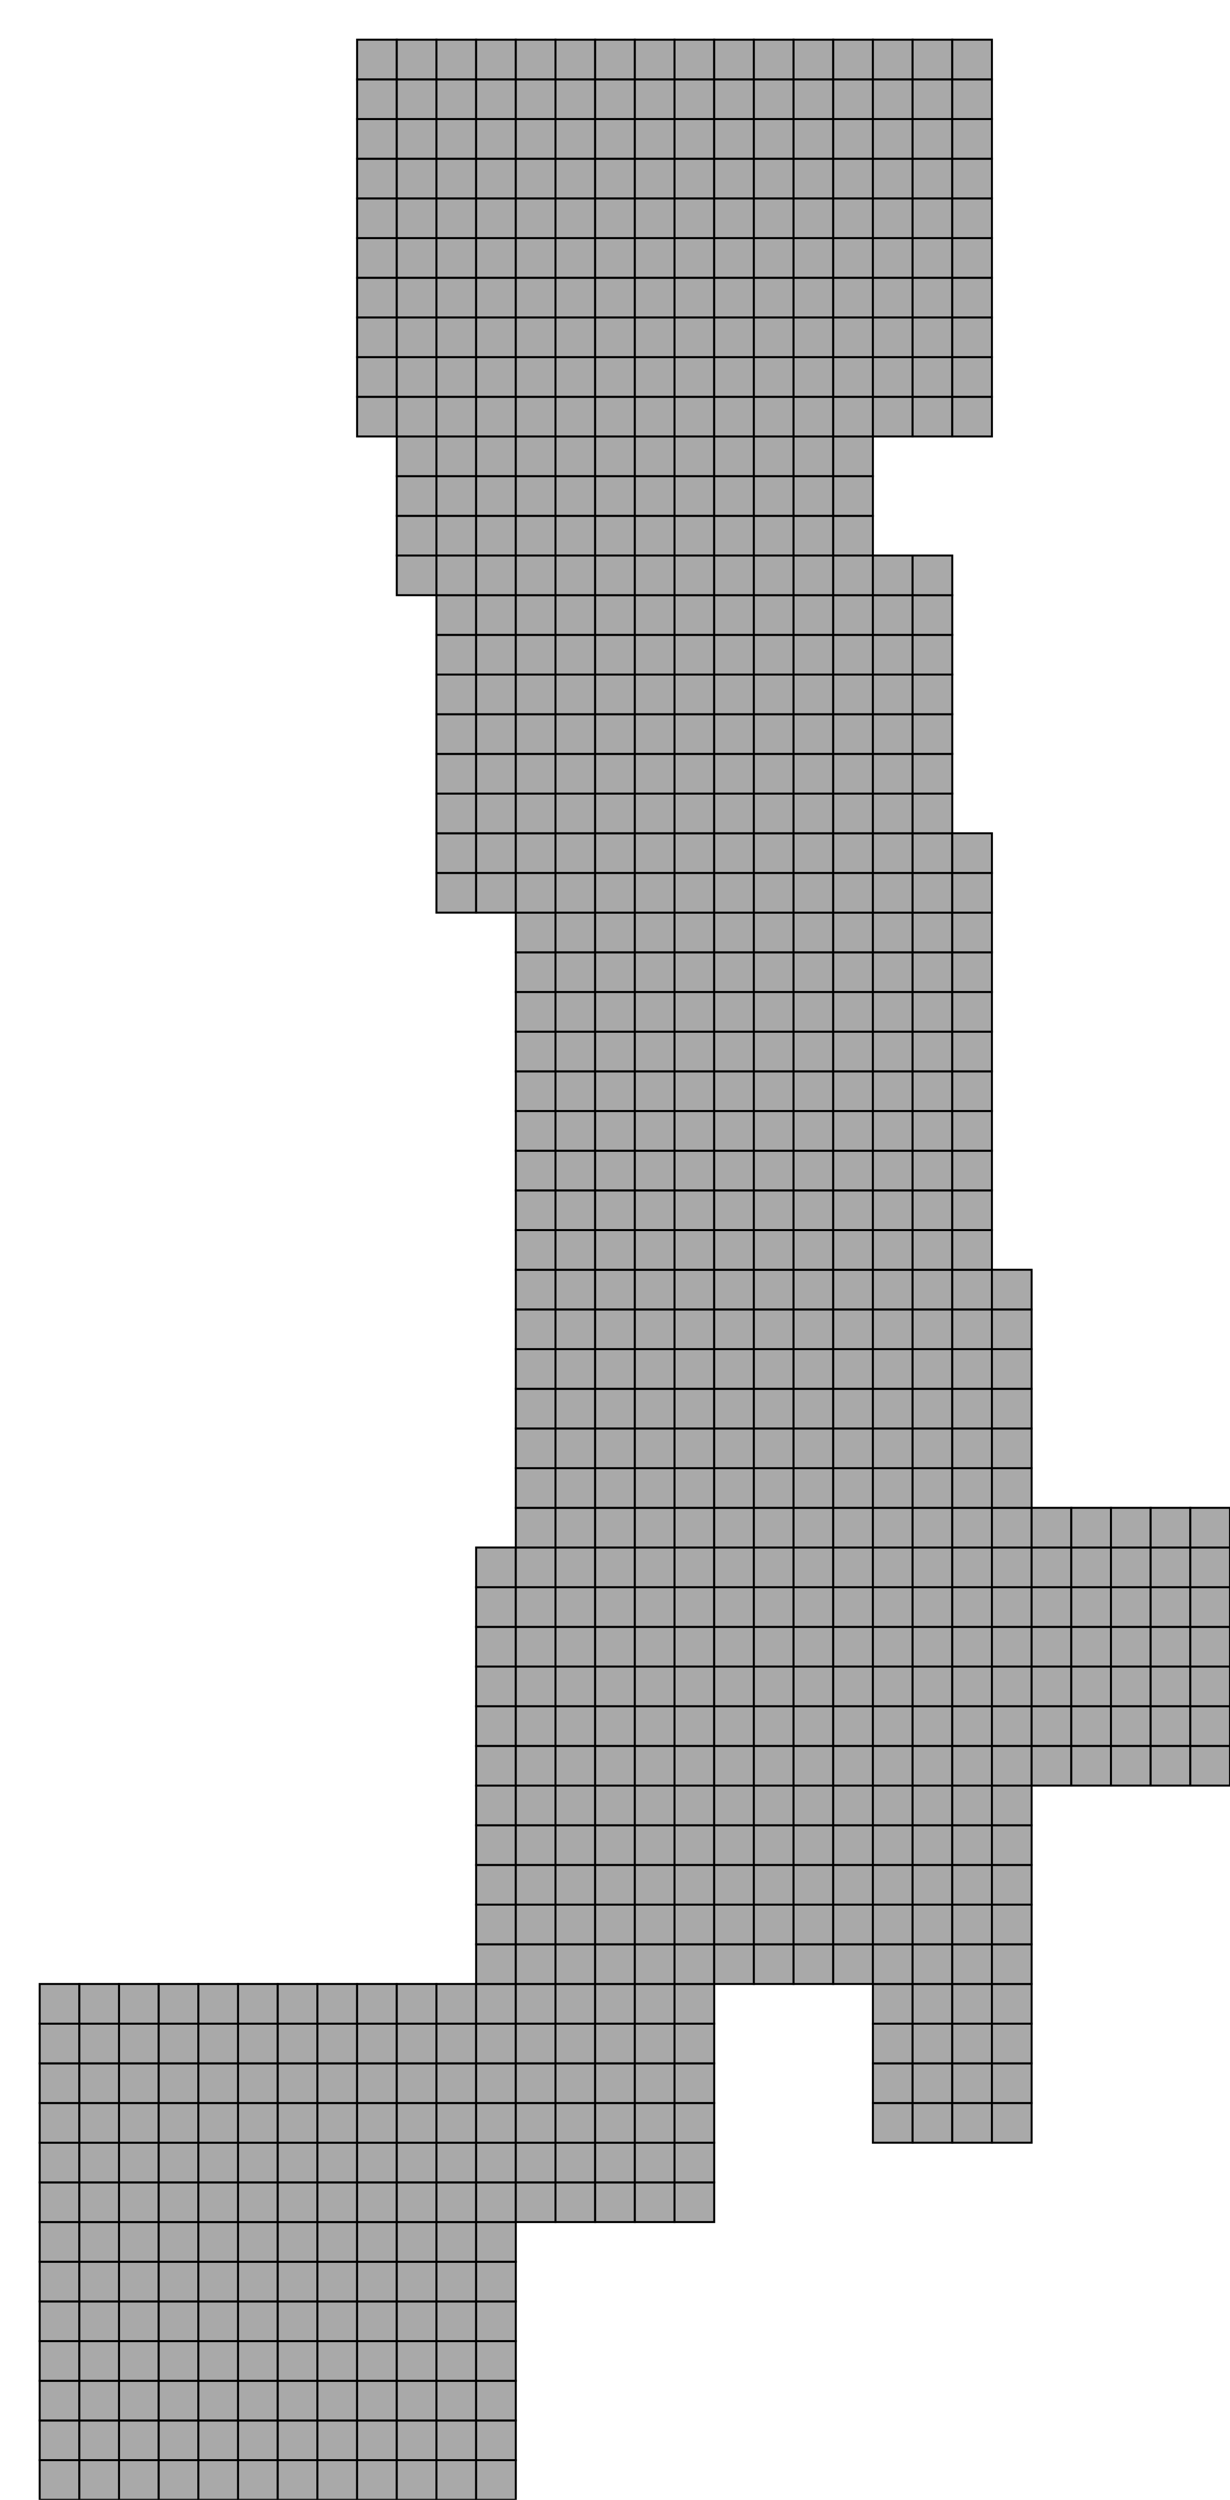 <?xml version="1.0" standalone="no" ?>
<!DOCTYPE svg PUBLIC "-//W3C//DTD SVG 1.1//EN" "http://www.w3.org/Graphics/SVG/1.1/DTD/svg11.dtd">
<svg width="31px" height="63px" xmlns="http://www.w3.org/2000/svg" version="1.1" >
	<rect x="1" y="62" width="1" height="1" fill="rgb(169,169,169)" stroke-width="0.05" stroke="rgb(0,0,0)" />
	<rect x="1" y="61" width="1" height="1" fill="rgb(169,169,169)" stroke-width="0.05" stroke="rgb(0,0,0)" />
	<rect x="1" y="60" width="1" height="1" fill="rgb(169,169,169)" stroke-width="0.05" stroke="rgb(0,0,0)" />
	<rect x="1" y="59" width="1" height="1" fill="rgb(169,169,169)" stroke-width="0.05" stroke="rgb(0,0,0)" />
	<rect x="1" y="58" width="1" height="1" fill="rgb(169,169,169)" stroke-width="0.05" stroke="rgb(0,0,0)" />
	<rect x="1" y="57" width="1" height="1" fill="rgb(169,169,169)" stroke-width="0.05" stroke="rgb(0,0,0)" />
	<rect x="1" y="56" width="1" height="1" fill="rgb(169,169,169)" stroke-width="0.05" stroke="rgb(0,0,0)" />
	<rect x="1" y="55" width="1" height="1" fill="rgb(169,169,169)" stroke-width="0.05" stroke="rgb(0,0,0)" />
	<rect x="1" y="54" width="1" height="1" fill="rgb(169,169,169)" stroke-width="0.05" stroke="rgb(0,0,0)" />
	<rect x="1" y="53" width="1" height="1" fill="rgb(169,169,169)" stroke-width="0.05" stroke="rgb(0,0,0)" />
	<rect x="1" y="52" width="1" height="1" fill="rgb(169,169,169)" stroke-width="0.05" stroke="rgb(0,0,0)" />
	<rect x="1" y="51" width="1" height="1" fill="rgb(169,169,169)" stroke-width="0.05" stroke="rgb(0,0,0)" />
	<rect x="1" y="50" width="1" height="1" fill="rgb(169,169,169)" stroke-width="0.05" stroke="rgb(0,0,0)" />
	<rect x="2" y="62" width="1" height="1" fill="rgb(169,169,169)" stroke-width="0.05" stroke="rgb(0,0,0)" />
	<rect x="2" y="61" width="1" height="1" fill="rgb(169,169,169)" stroke-width="0.05" stroke="rgb(0,0,0)" />
	<rect x="2" y="60" width="1" height="1" fill="rgb(169,169,169)" stroke-width="0.05" stroke="rgb(0,0,0)" />
	<rect x="2" y="59" width="1" height="1" fill="rgb(169,169,169)" stroke-width="0.05" stroke="rgb(0,0,0)" />
	<rect x="2" y="58" width="1" height="1" fill="rgb(169,169,169)" stroke-width="0.05" stroke="rgb(0,0,0)" />
	<rect x="2" y="57" width="1" height="1" fill="rgb(169,169,169)" stroke-width="0.05" stroke="rgb(0,0,0)" />
	<rect x="2" y="56" width="1" height="1" fill="rgb(169,169,169)" stroke-width="0.05" stroke="rgb(0,0,0)" />
	<rect x="2" y="55" width="1" height="1" fill="rgb(169,169,169)" stroke-width="0.05" stroke="rgb(0,0,0)" />
	<rect x="2" y="54" width="1" height="1" fill="rgb(169,169,169)" stroke-width="0.05" stroke="rgb(0,0,0)" />
	<rect x="2" y="53" width="1" height="1" fill="rgb(169,169,169)" stroke-width="0.05" stroke="rgb(0,0,0)" />
	<rect x="2" y="52" width="1" height="1" fill="rgb(169,169,169)" stroke-width="0.05" stroke="rgb(0,0,0)" />
	<rect x="2" y="51" width="1" height="1" fill="rgb(169,169,169)" stroke-width="0.05" stroke="rgb(0,0,0)" />
	<rect x="2" y="50" width="1" height="1" fill="rgb(169,169,169)" stroke-width="0.05" stroke="rgb(0,0,0)" />
	<rect x="3" y="62" width="1" height="1" fill="rgb(169,169,169)" stroke-width="0.05" stroke="rgb(0,0,0)" />
	<rect x="3" y="61" width="1" height="1" fill="rgb(169,169,169)" stroke-width="0.05" stroke="rgb(0,0,0)" />
	<rect x="3" y="60" width="1" height="1" fill="rgb(169,169,169)" stroke-width="0.05" stroke="rgb(0,0,0)" />
	<rect x="3" y="59" width="1" height="1" fill="rgb(169,169,169)" stroke-width="0.05" stroke="rgb(0,0,0)" />
	<rect x="3" y="58" width="1" height="1" fill="rgb(169,169,169)" stroke-width="0.05" stroke="rgb(0,0,0)" />
	<rect x="3" y="57" width="1" height="1" fill="rgb(169,169,169)" stroke-width="0.05" stroke="rgb(0,0,0)" />
	<rect x="3" y="56" width="1" height="1" fill="rgb(169,169,169)" stroke-width="0.05" stroke="rgb(0,0,0)" />
	<rect x="3" y="55" width="1" height="1" fill="rgb(169,169,169)" stroke-width="0.05" stroke="rgb(0,0,0)" />
	<rect x="3" y="54" width="1" height="1" fill="rgb(169,169,169)" stroke-width="0.05" stroke="rgb(0,0,0)" />
	<rect x="3" y="53" width="1" height="1" fill="rgb(169,169,169)" stroke-width="0.05" stroke="rgb(0,0,0)" />
	<rect x="3" y="52" width="1" height="1" fill="rgb(169,169,169)" stroke-width="0.05" stroke="rgb(0,0,0)" />
	<rect x="3" y="51" width="1" height="1" fill="rgb(169,169,169)" stroke-width="0.05" stroke="rgb(0,0,0)" />
	<rect x="3" y="50" width="1" height="1" fill="rgb(169,169,169)" stroke-width="0.05" stroke="rgb(0,0,0)" />
	<rect x="4" y="62" width="1" height="1" fill="rgb(169,169,169)" stroke-width="0.05" stroke="rgb(0,0,0)" />
	<rect x="4" y="61" width="1" height="1" fill="rgb(169,169,169)" stroke-width="0.05" stroke="rgb(0,0,0)" />
	<rect x="4" y="60" width="1" height="1" fill="rgb(169,169,169)" stroke-width="0.05" stroke="rgb(0,0,0)" />
	<rect x="4" y="59" width="1" height="1" fill="rgb(169,169,169)" stroke-width="0.05" stroke="rgb(0,0,0)" />
	<rect x="4" y="58" width="1" height="1" fill="rgb(169,169,169)" stroke-width="0.05" stroke="rgb(0,0,0)" />
	<rect x="4" y="57" width="1" height="1" fill="rgb(169,169,169)" stroke-width="0.05" stroke="rgb(0,0,0)" />
	<rect x="4" y="56" width="1" height="1" fill="rgb(169,169,169)" stroke-width="0.05" stroke="rgb(0,0,0)" />
	<rect x="4" y="55" width="1" height="1" fill="rgb(169,169,169)" stroke-width="0.05" stroke="rgb(0,0,0)" />
	<rect x="4" y="54" width="1" height="1" fill="rgb(169,169,169)" stroke-width="0.05" stroke="rgb(0,0,0)" />
	<rect x="4" y="53" width="1" height="1" fill="rgb(169,169,169)" stroke-width="0.05" stroke="rgb(0,0,0)" />
	<rect x="4" y="52" width="1" height="1" fill="rgb(169,169,169)" stroke-width="0.05" stroke="rgb(0,0,0)" />
	<rect x="4" y="51" width="1" height="1" fill="rgb(169,169,169)" stroke-width="0.05" stroke="rgb(0,0,0)" />
	<rect x="4" y="50" width="1" height="1" fill="rgb(169,169,169)" stroke-width="0.05" stroke="rgb(0,0,0)" />
	<rect x="5" y="62" width="1" height="1" fill="rgb(169,169,169)" stroke-width="0.05" stroke="rgb(0,0,0)" />
	<rect x="5" y="61" width="1" height="1" fill="rgb(169,169,169)" stroke-width="0.05" stroke="rgb(0,0,0)" />
	<rect x="5" y="60" width="1" height="1" fill="rgb(169,169,169)" stroke-width="0.05" stroke="rgb(0,0,0)" />
	<rect x="5" y="59" width="1" height="1" fill="rgb(169,169,169)" stroke-width="0.05" stroke="rgb(0,0,0)" />
	<rect x="5" y="58" width="1" height="1" fill="rgb(169,169,169)" stroke-width="0.05" stroke="rgb(0,0,0)" />
	<rect x="5" y="57" width="1" height="1" fill="rgb(169,169,169)" stroke-width="0.05" stroke="rgb(0,0,0)" />
	<rect x="5" y="56" width="1" height="1" fill="rgb(169,169,169)" stroke-width="0.05" stroke="rgb(0,0,0)" />
	<rect x="5" y="55" width="1" height="1" fill="rgb(169,169,169)" stroke-width="0.05" stroke="rgb(0,0,0)" />
	<rect x="5" y="54" width="1" height="1" fill="rgb(169,169,169)" stroke-width="0.05" stroke="rgb(0,0,0)" />
	<rect x="5" y="53" width="1" height="1" fill="rgb(169,169,169)" stroke-width="0.05" stroke="rgb(0,0,0)" />
	<rect x="5" y="52" width="1" height="1" fill="rgb(169,169,169)" stroke-width="0.05" stroke="rgb(0,0,0)" />
	<rect x="5" y="51" width="1" height="1" fill="rgb(169,169,169)" stroke-width="0.05" stroke="rgb(0,0,0)" />
	<rect x="5" y="50" width="1" height="1" fill="rgb(169,169,169)" stroke-width="0.05" stroke="rgb(0,0,0)" />
	<rect x="6" y="62" width="1" height="1" fill="rgb(169,169,169)" stroke-width="0.05" stroke="rgb(0,0,0)" />
	<rect x="6" y="61" width="1" height="1" fill="rgb(169,169,169)" stroke-width="0.05" stroke="rgb(0,0,0)" />
	<rect x="6" y="60" width="1" height="1" fill="rgb(169,169,169)" stroke-width="0.05" stroke="rgb(0,0,0)" />
	<rect x="6" y="59" width="1" height="1" fill="rgb(169,169,169)" stroke-width="0.05" stroke="rgb(0,0,0)" />
	<rect x="6" y="58" width="1" height="1" fill="rgb(169,169,169)" stroke-width="0.05" stroke="rgb(0,0,0)" />
	<rect x="6" y="57" width="1" height="1" fill="rgb(169,169,169)" stroke-width="0.05" stroke="rgb(0,0,0)" />
	<rect x="6" y="56" width="1" height="1" fill="rgb(169,169,169)" stroke-width="0.05" stroke="rgb(0,0,0)" />
	<rect x="6" y="55" width="1" height="1" fill="rgb(169,169,169)" stroke-width="0.05" stroke="rgb(0,0,0)" />
	<rect x="6" y="54" width="1" height="1" fill="rgb(169,169,169)" stroke-width="0.05" stroke="rgb(0,0,0)" />
	<rect x="6" y="53" width="1" height="1" fill="rgb(169,169,169)" stroke-width="0.05" stroke="rgb(0,0,0)" />
	<rect x="6" y="52" width="1" height="1" fill="rgb(169,169,169)" stroke-width="0.05" stroke="rgb(0,0,0)" />
	<rect x="6" y="51" width="1" height="1" fill="rgb(169,169,169)" stroke-width="0.05" stroke="rgb(0,0,0)" />
	<rect x="6" y="50" width="1" height="1" fill="rgb(169,169,169)" stroke-width="0.05" stroke="rgb(0,0,0)" />
	<rect x="7" y="62" width="1" height="1" fill="rgb(169,169,169)" stroke-width="0.05" stroke="rgb(0,0,0)" />
	<rect x="7" y="61" width="1" height="1" fill="rgb(169,169,169)" stroke-width="0.05" stroke="rgb(0,0,0)" />
	<rect x="7" y="60" width="1" height="1" fill="rgb(169,169,169)" stroke-width="0.05" stroke="rgb(0,0,0)" />
	<rect x="7" y="59" width="1" height="1" fill="rgb(169,169,169)" stroke-width="0.05" stroke="rgb(0,0,0)" />
	<rect x="7" y="58" width="1" height="1" fill="rgb(169,169,169)" stroke-width="0.05" stroke="rgb(0,0,0)" />
	<rect x="7" y="57" width="1" height="1" fill="rgb(169,169,169)" stroke-width="0.05" stroke="rgb(0,0,0)" />
	<rect x="7" y="56" width="1" height="1" fill="rgb(169,169,169)" stroke-width="0.05" stroke="rgb(0,0,0)" />
	<rect x="7" y="55" width="1" height="1" fill="rgb(169,169,169)" stroke-width="0.05" stroke="rgb(0,0,0)" />
	<rect x="7" y="54" width="1" height="1" fill="rgb(169,169,169)" stroke-width="0.05" stroke="rgb(0,0,0)" />
	<rect x="7" y="53" width="1" height="1" fill="rgb(169,169,169)" stroke-width="0.05" stroke="rgb(0,0,0)" />
	<rect x="7" y="52" width="1" height="1" fill="rgb(169,169,169)" stroke-width="0.05" stroke="rgb(0,0,0)" />
	<rect x="7" y="51" width="1" height="1" fill="rgb(169,169,169)" stroke-width="0.05" stroke="rgb(0,0,0)" />
	<rect x="7" y="50" width="1" height="1" fill="rgb(169,169,169)" stroke-width="0.05" stroke="rgb(0,0,0)" />
	<rect x="8" y="62" width="1" height="1" fill="rgb(169,169,169)" stroke-width="0.05" stroke="rgb(0,0,0)" />
	<rect x="8" y="61" width="1" height="1" fill="rgb(169,169,169)" stroke-width="0.05" stroke="rgb(0,0,0)" />
	<rect x="8" y="60" width="1" height="1" fill="rgb(169,169,169)" stroke-width="0.05" stroke="rgb(0,0,0)" />
	<rect x="8" y="59" width="1" height="1" fill="rgb(169,169,169)" stroke-width="0.05" stroke="rgb(0,0,0)" />
	<rect x="8" y="58" width="1" height="1" fill="rgb(169,169,169)" stroke-width="0.05" stroke="rgb(0,0,0)" />
	<rect x="8" y="57" width="1" height="1" fill="rgb(169,169,169)" stroke-width="0.05" stroke="rgb(0,0,0)" />
	<rect x="8" y="56" width="1" height="1" fill="rgb(169,169,169)" stroke-width="0.05" stroke="rgb(0,0,0)" />
	<rect x="8" y="55" width="1" height="1" fill="rgb(169,169,169)" stroke-width="0.05" stroke="rgb(0,0,0)" />
	<rect x="8" y="54" width="1" height="1" fill="rgb(169,169,169)" stroke-width="0.05" stroke="rgb(0,0,0)" />
	<rect x="8" y="53" width="1" height="1" fill="rgb(169,169,169)" stroke-width="0.05" stroke="rgb(0,0,0)" />
	<rect x="8" y="52" width="1" height="1" fill="rgb(169,169,169)" stroke-width="0.05" stroke="rgb(0,0,0)" />
	<rect x="8" y="51" width="1" height="1" fill="rgb(169,169,169)" stroke-width="0.05" stroke="rgb(0,0,0)" />
	<rect x="8" y="50" width="1" height="1" fill="rgb(169,169,169)" stroke-width="0.05" stroke="rgb(0,0,0)" />
	<rect x="9" y="62" width="1" height="1" fill="rgb(169,169,169)" stroke-width="0.05" stroke="rgb(0,0,0)" />
	<rect x="9" y="61" width="1" height="1" fill="rgb(169,169,169)" stroke-width="0.05" stroke="rgb(0,0,0)" />
	<rect x="9" y="60" width="1" height="1" fill="rgb(169,169,169)" stroke-width="0.05" stroke="rgb(0,0,0)" />
	<rect x="9" y="59" width="1" height="1" fill="rgb(169,169,169)" stroke-width="0.05" stroke="rgb(0,0,0)" />
	<rect x="9" y="58" width="1" height="1" fill="rgb(169,169,169)" stroke-width="0.05" stroke="rgb(0,0,0)" />
	<rect x="9" y="57" width="1" height="1" fill="rgb(169,169,169)" stroke-width="0.05" stroke="rgb(0,0,0)" />
	<rect x="9" y="56" width="1" height="1" fill="rgb(169,169,169)" stroke-width="0.05" stroke="rgb(0,0,0)" />
	<rect x="9" y="55" width="1" height="1" fill="rgb(169,169,169)" stroke-width="0.05" stroke="rgb(0,0,0)" />
	<rect x="9" y="54" width="1" height="1" fill="rgb(169,169,169)" stroke-width="0.05" stroke="rgb(0,0,0)" />
	<rect x="9" y="53" width="1" height="1" fill="rgb(169,169,169)" stroke-width="0.05" stroke="rgb(0,0,0)" />
	<rect x="9" y="52" width="1" height="1" fill="rgb(169,169,169)" stroke-width="0.05" stroke="rgb(0,0,0)" />
	<rect x="9" y="51" width="1" height="1" fill="rgb(169,169,169)" stroke-width="0.05" stroke="rgb(0,0,0)" />
	<rect x="9" y="50" width="1" height="1" fill="rgb(169,169,169)" stroke-width="0.05" stroke="rgb(0,0,0)" />
	<rect x="9" y="10" width="1" height="1" fill="rgb(169,169,169)" stroke-width="0.05" stroke="rgb(0,0,0)" />
	<rect x="9" y="9" width="1" height="1" fill="rgb(169,169,169)" stroke-width="0.05" stroke="rgb(0,0,0)" />
	<rect x="9" y="8" width="1" height="1" fill="rgb(169,169,169)" stroke-width="0.05" stroke="rgb(0,0,0)" />
	<rect x="9" y="7" width="1" height="1" fill="rgb(169,169,169)" stroke-width="0.05" stroke="rgb(0,0,0)" />
	<rect x="9" y="6" width="1" height="1" fill="rgb(169,169,169)" stroke-width="0.05" stroke="rgb(0,0,0)" />
	<rect x="9" y="5" width="1" height="1" fill="rgb(169,169,169)" stroke-width="0.05" stroke="rgb(0,0,0)" />
	<rect x="9" y="4" width="1" height="1" fill="rgb(169,169,169)" stroke-width="0.05" stroke="rgb(0,0,0)" />
	<rect x="9" y="3" width="1" height="1" fill="rgb(169,169,169)" stroke-width="0.05" stroke="rgb(0,0,0)" />
	<rect x="9" y="2" width="1" height="1" fill="rgb(169,169,169)" stroke-width="0.05" stroke="rgb(0,0,0)" />
	<rect x="9" y="1" width="1" height="1" fill="rgb(169,169,169)" stroke-width="0.05" stroke="rgb(0,0,0)" />
	<rect x="10" y="62" width="1" height="1" fill="rgb(169,169,169)" stroke-width="0.05" stroke="rgb(0,0,0)" />
	<rect x="10" y="61" width="1" height="1" fill="rgb(169,169,169)" stroke-width="0.05" stroke="rgb(0,0,0)" />
	<rect x="10" y="60" width="1" height="1" fill="rgb(169,169,169)" stroke-width="0.05" stroke="rgb(0,0,0)" />
	<rect x="10" y="59" width="1" height="1" fill="rgb(169,169,169)" stroke-width="0.05" stroke="rgb(0,0,0)" />
	<rect x="10" y="58" width="1" height="1" fill="rgb(169,169,169)" stroke-width="0.05" stroke="rgb(0,0,0)" />
	<rect x="10" y="57" width="1" height="1" fill="rgb(169,169,169)" stroke-width="0.05" stroke="rgb(0,0,0)" />
	<rect x="10" y="56" width="1" height="1" fill="rgb(169,169,169)" stroke-width="0.05" stroke="rgb(0,0,0)" />
	<rect x="10" y="55" width="1" height="1" fill="rgb(169,169,169)" stroke-width="0.05" stroke="rgb(0,0,0)" />
	<rect x="10" y="54" width="1" height="1" fill="rgb(169,169,169)" stroke-width="0.05" stroke="rgb(0,0,0)" />
	<rect x="10" y="53" width="1" height="1" fill="rgb(169,169,169)" stroke-width="0.05" stroke="rgb(0,0,0)" />
	<rect x="10" y="52" width="1" height="1" fill="rgb(169,169,169)" stroke-width="0.05" stroke="rgb(0,0,0)" />
	<rect x="10" y="51" width="1" height="1" fill="rgb(169,169,169)" stroke-width="0.05" stroke="rgb(0,0,0)" />
	<rect x="10" y="50" width="1" height="1" fill="rgb(169,169,169)" stroke-width="0.05" stroke="rgb(0,0,0)" />
	<rect x="10" y="14" width="1" height="1" fill="rgb(169,169,169)" stroke-width="0.05" stroke="rgb(0,0,0)" />
	<rect x="10" y="13" width="1" height="1" fill="rgb(169,169,169)" stroke-width="0.05" stroke="rgb(0,0,0)" />
	<rect x="10" y="12" width="1" height="1" fill="rgb(169,169,169)" stroke-width="0.05" stroke="rgb(0,0,0)" />
	<rect x="10" y="11" width="1" height="1" fill="rgb(169,169,169)" stroke-width="0.05" stroke="rgb(0,0,0)" />
	<rect x="10" y="10" width="1" height="1" fill="rgb(169,169,169)" stroke-width="0.05" stroke="rgb(0,0,0)" />
	<rect x="10" y="9" width="1" height="1" fill="rgb(169,169,169)" stroke-width="0.05" stroke="rgb(0,0,0)" />
	<rect x="10" y="8" width="1" height="1" fill="rgb(169,169,169)" stroke-width="0.05" stroke="rgb(0,0,0)" />
	<rect x="10" y="7" width="1" height="1" fill="rgb(169,169,169)" stroke-width="0.05" stroke="rgb(0,0,0)" />
	<rect x="10" y="6" width="1" height="1" fill="rgb(169,169,169)" stroke-width="0.05" stroke="rgb(0,0,0)" />
	<rect x="10" y="5" width="1" height="1" fill="rgb(169,169,169)" stroke-width="0.05" stroke="rgb(0,0,0)" />
	<rect x="10" y="4" width="1" height="1" fill="rgb(169,169,169)" stroke-width="0.05" stroke="rgb(0,0,0)" />
	<rect x="10" y="3" width="1" height="1" fill="rgb(169,169,169)" stroke-width="0.05" stroke="rgb(0,0,0)" />
	<rect x="10" y="2" width="1" height="1" fill="rgb(169,169,169)" stroke-width="0.05" stroke="rgb(0,0,0)" />
	<rect x="10" y="1" width="1" height="1" fill="rgb(169,169,169)" stroke-width="0.05" stroke="rgb(0,0,0)" />
	<rect x="11" y="62" width="1" height="1" fill="rgb(169,169,169)" stroke-width="0.05" stroke="rgb(0,0,0)" />
	<rect x="11" y="61" width="1" height="1" fill="rgb(169,169,169)" stroke-width="0.05" stroke="rgb(0,0,0)" />
	<rect x="11" y="60" width="1" height="1" fill="rgb(169,169,169)" stroke-width="0.05" stroke="rgb(0,0,0)" />
	<rect x="11" y="59" width="1" height="1" fill="rgb(169,169,169)" stroke-width="0.05" stroke="rgb(0,0,0)" />
	<rect x="11" y="58" width="1" height="1" fill="rgb(169,169,169)" stroke-width="0.05" stroke="rgb(0,0,0)" />
	<rect x="11" y="57" width="1" height="1" fill="rgb(169,169,169)" stroke-width="0.05" stroke="rgb(0,0,0)" />
	<rect x="11" y="56" width="1" height="1" fill="rgb(169,169,169)" stroke-width="0.05" stroke="rgb(0,0,0)" />
	<rect x="11" y="55" width="1" height="1" fill="rgb(169,169,169)" stroke-width="0.05" stroke="rgb(0,0,0)" />
	<rect x="11" y="54" width="1" height="1" fill="rgb(169,169,169)" stroke-width="0.05" stroke="rgb(0,0,0)" />
	<rect x="11" y="53" width="1" height="1" fill="rgb(169,169,169)" stroke-width="0.05" stroke="rgb(0,0,0)" />
	<rect x="11" y="52" width="1" height="1" fill="rgb(169,169,169)" stroke-width="0.05" stroke="rgb(0,0,0)" />
	<rect x="11" y="51" width="1" height="1" fill="rgb(169,169,169)" stroke-width="0.05" stroke="rgb(0,0,0)" />
	<rect x="11" y="50" width="1" height="1" fill="rgb(169,169,169)" stroke-width="0.05" stroke="rgb(0,0,0)" />
	<rect x="11" y="22" width="1" height="1" fill="rgb(169,169,169)" stroke-width="0.05" stroke="rgb(0,0,0)" />
	<rect x="11" y="21" width="1" height="1" fill="rgb(169,169,169)" stroke-width="0.05" stroke="rgb(0,0,0)" />
	<rect x="11" y="20" width="1" height="1" fill="rgb(169,169,169)" stroke-width="0.05" stroke="rgb(0,0,0)" />
	<rect x="11" y="19" width="1" height="1" fill="rgb(169,169,169)" stroke-width="0.05" stroke="rgb(0,0,0)" />
	<rect x="11" y="18" width="1" height="1" fill="rgb(169,169,169)" stroke-width="0.05" stroke="rgb(0,0,0)" />
	<rect x="11" y="17" width="1" height="1" fill="rgb(169,169,169)" stroke-width="0.05" stroke="rgb(0,0,0)" />
	<rect x="11" y="16" width="1" height="1" fill="rgb(169,169,169)" stroke-width="0.05" stroke="rgb(0,0,0)" />
	<rect x="11" y="15" width="1" height="1" fill="rgb(169,169,169)" stroke-width="0.05" stroke="rgb(0,0,0)" />
	<rect x="11" y="14" width="1" height="1" fill="rgb(169,169,169)" stroke-width="0.05" stroke="rgb(0,0,0)" />
	<rect x="11" y="13" width="1" height="1" fill="rgb(169,169,169)" stroke-width="0.05" stroke="rgb(0,0,0)" />
	<rect x="11" y="12" width="1" height="1" fill="rgb(169,169,169)" stroke-width="0.05" stroke="rgb(0,0,0)" />
	<rect x="11" y="11" width="1" height="1" fill="rgb(169,169,169)" stroke-width="0.05" stroke="rgb(0,0,0)" />
	<rect x="11" y="10" width="1" height="1" fill="rgb(169,169,169)" stroke-width="0.05" stroke="rgb(0,0,0)" />
	<rect x="11" y="9" width="1" height="1" fill="rgb(169,169,169)" stroke-width="0.05" stroke="rgb(0,0,0)" />
	<rect x="11" y="8" width="1" height="1" fill="rgb(169,169,169)" stroke-width="0.05" stroke="rgb(0,0,0)" />
	<rect x="11" y="7" width="1" height="1" fill="rgb(169,169,169)" stroke-width="0.05" stroke="rgb(0,0,0)" />
	<rect x="11" y="6" width="1" height="1" fill="rgb(169,169,169)" stroke-width="0.05" stroke="rgb(0,0,0)" />
	<rect x="11" y="5" width="1" height="1" fill="rgb(169,169,169)" stroke-width="0.05" stroke="rgb(0,0,0)" />
	<rect x="11" y="4" width="1" height="1" fill="rgb(169,169,169)" stroke-width="0.05" stroke="rgb(0,0,0)" />
	<rect x="11" y="3" width="1" height="1" fill="rgb(169,169,169)" stroke-width="0.05" stroke="rgb(0,0,0)" />
	<rect x="11" y="2" width="1" height="1" fill="rgb(169,169,169)" stroke-width="0.05" stroke="rgb(0,0,0)" />
	<rect x="11" y="1" width="1" height="1" fill="rgb(169,169,169)" stroke-width="0.05" stroke="rgb(0,0,0)" />
	<rect x="12" y="62" width="1" height="1" fill="rgb(169,169,169)" stroke-width="0.05" stroke="rgb(0,0,0)" />
	<rect x="12" y="61" width="1" height="1" fill="rgb(169,169,169)" stroke-width="0.05" stroke="rgb(0,0,0)" />
	<rect x="12" y="60" width="1" height="1" fill="rgb(169,169,169)" stroke-width="0.05" stroke="rgb(0,0,0)" />
	<rect x="12" y="59" width="1" height="1" fill="rgb(169,169,169)" stroke-width="0.05" stroke="rgb(0,0,0)" />
	<rect x="12" y="58" width="1" height="1" fill="rgb(169,169,169)" stroke-width="0.05" stroke="rgb(0,0,0)" />
	<rect x="12" y="57" width="1" height="1" fill="rgb(169,169,169)" stroke-width="0.05" stroke="rgb(0,0,0)" />
	<rect x="12" y="56" width="1" height="1" fill="rgb(169,169,169)" stroke-width="0.05" stroke="rgb(0,0,0)" />
	<rect x="12" y="55" width="1" height="1" fill="rgb(169,169,169)" stroke-width="0.05" stroke="rgb(0,0,0)" />
	<rect x="12" y="54" width="1" height="1" fill="rgb(169,169,169)" stroke-width="0.05" stroke="rgb(0,0,0)" />
	<rect x="12" y="53" width="1" height="1" fill="rgb(169,169,169)" stroke-width="0.05" stroke="rgb(0,0,0)" />
	<rect x="12" y="52" width="1" height="1" fill="rgb(169,169,169)" stroke-width="0.05" stroke="rgb(0,0,0)" />
	<rect x="12" y="51" width="1" height="1" fill="rgb(169,169,169)" stroke-width="0.05" stroke="rgb(0,0,0)" />
	<rect x="12" y="50" width="1" height="1" fill="rgb(169,169,169)" stroke-width="0.05" stroke="rgb(0,0,0)" />
	<rect x="12" y="49" width="1" height="1" fill="rgb(169,169,169)" stroke-width="0.05" stroke="rgb(0,0,0)" />
	<rect x="12" y="48" width="1" height="1" fill="rgb(169,169,169)" stroke-width="0.05" stroke="rgb(0,0,0)" />
	<rect x="12" y="47" width="1" height="1" fill="rgb(169,169,169)" stroke-width="0.05" stroke="rgb(0,0,0)" />
	<rect x="12" y="46" width="1" height="1" fill="rgb(169,169,169)" stroke-width="0.05" stroke="rgb(0,0,0)" />
	<rect x="12" y="45" width="1" height="1" fill="rgb(169,169,169)" stroke-width="0.05" stroke="rgb(0,0,0)" />
	<rect x="12" y="44" width="1" height="1" fill="rgb(169,169,169)" stroke-width="0.05" stroke="rgb(0,0,0)" />
	<rect x="12" y="43" width="1" height="1" fill="rgb(169,169,169)" stroke-width="0.05" stroke="rgb(0,0,0)" />
	<rect x="12" y="42" width="1" height="1" fill="rgb(169,169,169)" stroke-width="0.05" stroke="rgb(0,0,0)" />
	<rect x="12" y="41" width="1" height="1" fill="rgb(169,169,169)" stroke-width="0.05" stroke="rgb(0,0,0)" />
	<rect x="12" y="40" width="1" height="1" fill="rgb(169,169,169)" stroke-width="0.05" stroke="rgb(0,0,0)" />
	<rect x="12" y="39" width="1" height="1" fill="rgb(169,169,169)" stroke-width="0.05" stroke="rgb(0,0,0)" />
	<rect x="12" y="22" width="1" height="1" fill="rgb(169,169,169)" stroke-width="0.05" stroke="rgb(0,0,0)" />
	<rect x="12" y="21" width="1" height="1" fill="rgb(169,169,169)" stroke-width="0.05" stroke="rgb(0,0,0)" />
	<rect x="12" y="20" width="1" height="1" fill="rgb(169,169,169)" stroke-width="0.05" stroke="rgb(0,0,0)" />
	<rect x="12" y="19" width="1" height="1" fill="rgb(169,169,169)" stroke-width="0.05" stroke="rgb(0,0,0)" />
	<rect x="12" y="18" width="1" height="1" fill="rgb(169,169,169)" stroke-width="0.05" stroke="rgb(0,0,0)" />
	<rect x="12" y="17" width="1" height="1" fill="rgb(169,169,169)" stroke-width="0.05" stroke="rgb(0,0,0)" />
	<rect x="12" y="16" width="1" height="1" fill="rgb(169,169,169)" stroke-width="0.05" stroke="rgb(0,0,0)" />
	<rect x="12" y="15" width="1" height="1" fill="rgb(169,169,169)" stroke-width="0.05" stroke="rgb(0,0,0)" />
	<rect x="12" y="14" width="1" height="1" fill="rgb(169,169,169)" stroke-width="0.05" stroke="rgb(0,0,0)" />
	<rect x="12" y="13" width="1" height="1" fill="rgb(169,169,169)" stroke-width="0.05" stroke="rgb(0,0,0)" />
	<rect x="12" y="12" width="1" height="1" fill="rgb(169,169,169)" stroke-width="0.05" stroke="rgb(0,0,0)" />
	<rect x="12" y="11" width="1" height="1" fill="rgb(169,169,169)" stroke-width="0.05" stroke="rgb(0,0,0)" />
	<rect x="12" y="10" width="1" height="1" fill="rgb(169,169,169)" stroke-width="0.05" stroke="rgb(0,0,0)" />
	<rect x="12" y="9" width="1" height="1" fill="rgb(169,169,169)" stroke-width="0.05" stroke="rgb(0,0,0)" />
	<rect x="12" y="8" width="1" height="1" fill="rgb(169,169,169)" stroke-width="0.05" stroke="rgb(0,0,0)" />
	<rect x="12" y="7" width="1" height="1" fill="rgb(169,169,169)" stroke-width="0.05" stroke="rgb(0,0,0)" />
	<rect x="12" y="6" width="1" height="1" fill="rgb(169,169,169)" stroke-width="0.05" stroke="rgb(0,0,0)" />
	<rect x="12" y="5" width="1" height="1" fill="rgb(169,169,169)" stroke-width="0.05" stroke="rgb(0,0,0)" />
	<rect x="12" y="4" width="1" height="1" fill="rgb(169,169,169)" stroke-width="0.05" stroke="rgb(0,0,0)" />
	<rect x="12" y="3" width="1" height="1" fill="rgb(169,169,169)" stroke-width="0.05" stroke="rgb(0,0,0)" />
	<rect x="12" y="2" width="1" height="1" fill="rgb(169,169,169)" stroke-width="0.05" stroke="rgb(0,0,0)" />
	<rect x="12" y="1" width="1" height="1" fill="rgb(169,169,169)" stroke-width="0.05" stroke="rgb(0,0,0)" />
	<rect x="13" y="55" width="1" height="1" fill="rgb(169,169,169)" stroke-width="0.05" stroke="rgb(0,0,0)" />
	<rect x="13" y="54" width="1" height="1" fill="rgb(169,169,169)" stroke-width="0.05" stroke="rgb(0,0,0)" />
	<rect x="13" y="53" width="1" height="1" fill="rgb(169,169,169)" stroke-width="0.05" stroke="rgb(0,0,0)" />
	<rect x="13" y="52" width="1" height="1" fill="rgb(169,169,169)" stroke-width="0.05" stroke="rgb(0,0,0)" />
	<rect x="13" y="51" width="1" height="1" fill="rgb(169,169,169)" stroke-width="0.05" stroke="rgb(0,0,0)" />
	<rect x="13" y="50" width="1" height="1" fill="rgb(169,169,169)" stroke-width="0.05" stroke="rgb(0,0,0)" />
	<rect x="13" y="49" width="1" height="1" fill="rgb(169,169,169)" stroke-width="0.05" stroke="rgb(0,0,0)" />
	<rect x="13" y="48" width="1" height="1" fill="rgb(169,169,169)" stroke-width="0.05" stroke="rgb(0,0,0)" />
	<rect x="13" y="47" width="1" height="1" fill="rgb(169,169,169)" stroke-width="0.05" stroke="rgb(0,0,0)" />
	<rect x="13" y="46" width="1" height="1" fill="rgb(169,169,169)" stroke-width="0.05" stroke="rgb(0,0,0)" />
	<rect x="13" y="45" width="1" height="1" fill="rgb(169,169,169)" stroke-width="0.05" stroke="rgb(0,0,0)" />
	<rect x="13" y="44" width="1" height="1" fill="rgb(169,169,169)" stroke-width="0.05" stroke="rgb(0,0,0)" />
	<rect x="13" y="43" width="1" height="1" fill="rgb(169,169,169)" stroke-width="0.05" stroke="rgb(0,0,0)" />
	<rect x="13" y="42" width="1" height="1" fill="rgb(169,169,169)" stroke-width="0.05" stroke="rgb(0,0,0)" />
	<rect x="13" y="41" width="1" height="1" fill="rgb(169,169,169)" stroke-width="0.05" stroke="rgb(0,0,0)" />
	<rect x="13" y="40" width="1" height="1" fill="rgb(169,169,169)" stroke-width="0.05" stroke="rgb(0,0,0)" />
	<rect x="13" y="39" width="1" height="1" fill="rgb(169,169,169)" stroke-width="0.05" stroke="rgb(0,0,0)" />
	<rect x="13" y="38" width="1" height="1" fill="rgb(169,169,169)" stroke-width="0.05" stroke="rgb(0,0,0)" />
	<rect x="13" y="37" width="1" height="1" fill="rgb(169,169,169)" stroke-width="0.05" stroke="rgb(0,0,0)" />
	<rect x="13" y="36" width="1" height="1" fill="rgb(169,169,169)" stroke-width="0.05" stroke="rgb(0,0,0)" />
	<rect x="13" y="35" width="1" height="1" fill="rgb(169,169,169)" stroke-width="0.05" stroke="rgb(0,0,0)" />
	<rect x="13" y="34" width="1" height="1" fill="rgb(169,169,169)" stroke-width="0.05" stroke="rgb(0,0,0)" />
	<rect x="13" y="33" width="1" height="1" fill="rgb(169,169,169)" stroke-width="0.05" stroke="rgb(0,0,0)" />
	<rect x="13" y="32" width="1" height="1" fill="rgb(169,169,169)" stroke-width="0.05" stroke="rgb(0,0,0)" />
	<rect x="13" y="31" width="1" height="1" fill="rgb(169,169,169)" stroke-width="0.05" stroke="rgb(0,0,0)" />
	<rect x="13" y="30" width="1" height="1" fill="rgb(169,169,169)" stroke-width="0.05" stroke="rgb(0,0,0)" />
	<rect x="13" y="29" width="1" height="1" fill="rgb(169,169,169)" stroke-width="0.05" stroke="rgb(0,0,0)" />
	<rect x="13" y="28" width="1" height="1" fill="rgb(169,169,169)" stroke-width="0.05" stroke="rgb(0,0,0)" />
	<rect x="13" y="27" width="1" height="1" fill="rgb(169,169,169)" stroke-width="0.05" stroke="rgb(0,0,0)" />
	<rect x="13" y="26" width="1" height="1" fill="rgb(169,169,169)" stroke-width="0.05" stroke="rgb(0,0,0)" />
	<rect x="13" y="25" width="1" height="1" fill="rgb(169,169,169)" stroke-width="0.05" stroke="rgb(0,0,0)" />
	<rect x="13" y="24" width="1" height="1" fill="rgb(169,169,169)" stroke-width="0.05" stroke="rgb(0,0,0)" />
	<rect x="13" y="23" width="1" height="1" fill="rgb(169,169,169)" stroke-width="0.05" stroke="rgb(0,0,0)" />
	<rect x="13" y="22" width="1" height="1" fill="rgb(169,169,169)" stroke-width="0.05" stroke="rgb(0,0,0)" />
	<rect x="13" y="21" width="1" height="1" fill="rgb(169,169,169)" stroke-width="0.05" stroke="rgb(0,0,0)" />
	<rect x="13" y="20" width="1" height="1" fill="rgb(169,169,169)" stroke-width="0.05" stroke="rgb(0,0,0)" />
	<rect x="13" y="19" width="1" height="1" fill="rgb(169,169,169)" stroke-width="0.05" stroke="rgb(0,0,0)" />
	<rect x="13" y="18" width="1" height="1" fill="rgb(169,169,169)" stroke-width="0.05" stroke="rgb(0,0,0)" />
	<rect x="13" y="17" width="1" height="1" fill="rgb(169,169,169)" stroke-width="0.05" stroke="rgb(0,0,0)" />
	<rect x="13" y="16" width="1" height="1" fill="rgb(169,169,169)" stroke-width="0.05" stroke="rgb(0,0,0)" />
	<rect x="13" y="15" width="1" height="1" fill="rgb(169,169,169)" stroke-width="0.05" stroke="rgb(0,0,0)" />
	<rect x="13" y="14" width="1" height="1" fill="rgb(169,169,169)" stroke-width="0.05" stroke="rgb(0,0,0)" />
	<rect x="13" y="13" width="1" height="1" fill="rgb(169,169,169)" stroke-width="0.05" stroke="rgb(0,0,0)" />
	<rect x="13" y="12" width="1" height="1" fill="rgb(169,169,169)" stroke-width="0.05" stroke="rgb(0,0,0)" />
	<rect x="13" y="11" width="1" height="1" fill="rgb(169,169,169)" stroke-width="0.05" stroke="rgb(0,0,0)" />
	<rect x="13" y="10" width="1" height="1" fill="rgb(169,169,169)" stroke-width="0.05" stroke="rgb(0,0,0)" />
	<rect x="13" y="9" width="1" height="1" fill="rgb(169,169,169)" stroke-width="0.05" stroke="rgb(0,0,0)" />
	<rect x="13" y="8" width="1" height="1" fill="rgb(169,169,169)" stroke-width="0.05" stroke="rgb(0,0,0)" />
	<rect x="13" y="7" width="1" height="1" fill="rgb(169,169,169)" stroke-width="0.05" stroke="rgb(0,0,0)" />
	<rect x="13" y="6" width="1" height="1" fill="rgb(169,169,169)" stroke-width="0.05" stroke="rgb(0,0,0)" />
	<rect x="13" y="5" width="1" height="1" fill="rgb(169,169,169)" stroke-width="0.05" stroke="rgb(0,0,0)" />
	<rect x="13" y="4" width="1" height="1" fill="rgb(169,169,169)" stroke-width="0.05" stroke="rgb(0,0,0)" />
	<rect x="13" y="3" width="1" height="1" fill="rgb(169,169,169)" stroke-width="0.05" stroke="rgb(0,0,0)" />
	<rect x="13" y="2" width="1" height="1" fill="rgb(169,169,169)" stroke-width="0.05" stroke="rgb(0,0,0)" />
	<rect x="13" y="1" width="1" height="1" fill="rgb(169,169,169)" stroke-width="0.05" stroke="rgb(0,0,0)" />
	<rect x="14" y="55" width="1" height="1" fill="rgb(169,169,169)" stroke-width="0.05" stroke="rgb(0,0,0)" />
	<rect x="14" y="54" width="1" height="1" fill="rgb(169,169,169)" stroke-width="0.05" stroke="rgb(0,0,0)" />
	<rect x="14" y="53" width="1" height="1" fill="rgb(169,169,169)" stroke-width="0.05" stroke="rgb(0,0,0)" />
	<rect x="14" y="52" width="1" height="1" fill="rgb(169,169,169)" stroke-width="0.05" stroke="rgb(0,0,0)" />
	<rect x="14" y="51" width="1" height="1" fill="rgb(169,169,169)" stroke-width="0.05" stroke="rgb(0,0,0)" />
	<rect x="14" y="50" width="1" height="1" fill="rgb(169,169,169)" stroke-width="0.05" stroke="rgb(0,0,0)" />
	<rect x="14" y="49" width="1" height="1" fill="rgb(169,169,169)" stroke-width="0.05" stroke="rgb(0,0,0)" />
	<rect x="14" y="48" width="1" height="1" fill="rgb(169,169,169)" stroke-width="0.05" stroke="rgb(0,0,0)" />
	<rect x="14" y="47" width="1" height="1" fill="rgb(169,169,169)" stroke-width="0.05" stroke="rgb(0,0,0)" />
	<rect x="14" y="46" width="1" height="1" fill="rgb(169,169,169)" stroke-width="0.05" stroke="rgb(0,0,0)" />
	<rect x="14" y="45" width="1" height="1" fill="rgb(169,169,169)" stroke-width="0.05" stroke="rgb(0,0,0)" />
	<rect x="14" y="44" width="1" height="1" fill="rgb(169,169,169)" stroke-width="0.05" stroke="rgb(0,0,0)" />
	<rect x="14" y="43" width="1" height="1" fill="rgb(169,169,169)" stroke-width="0.05" stroke="rgb(0,0,0)" />
	<rect x="14" y="42" width="1" height="1" fill="rgb(169,169,169)" stroke-width="0.05" stroke="rgb(0,0,0)" />
	<rect x="14" y="41" width="1" height="1" fill="rgb(169,169,169)" stroke-width="0.05" stroke="rgb(0,0,0)" />
	<rect x="14" y="40" width="1" height="1" fill="rgb(169,169,169)" stroke-width="0.05" stroke="rgb(0,0,0)" />
	<rect x="14" y="39" width="1" height="1" fill="rgb(169,169,169)" stroke-width="0.05" stroke="rgb(0,0,0)" />
	<rect x="14" y="38" width="1" height="1" fill="rgb(169,169,169)" stroke-width="0.05" stroke="rgb(0,0,0)" />
	<rect x="14" y="37" width="1" height="1" fill="rgb(169,169,169)" stroke-width="0.05" stroke="rgb(0,0,0)" />
	<rect x="14" y="36" width="1" height="1" fill="rgb(169,169,169)" stroke-width="0.05" stroke="rgb(0,0,0)" />
	<rect x="14" y="35" width="1" height="1" fill="rgb(169,169,169)" stroke-width="0.05" stroke="rgb(0,0,0)" />
	<rect x="14" y="34" width="1" height="1" fill="rgb(169,169,169)" stroke-width="0.05" stroke="rgb(0,0,0)" />
	<rect x="14" y="33" width="1" height="1" fill="rgb(169,169,169)" stroke-width="0.05" stroke="rgb(0,0,0)" />
	<rect x="14" y="32" width="1" height="1" fill="rgb(169,169,169)" stroke-width="0.05" stroke="rgb(0,0,0)" />
	<rect x="14" y="31" width="1" height="1" fill="rgb(169,169,169)" stroke-width="0.05" stroke="rgb(0,0,0)" />
	<rect x="14" y="30" width="1" height="1" fill="rgb(169,169,169)" stroke-width="0.05" stroke="rgb(0,0,0)" />
	<rect x="14" y="29" width="1" height="1" fill="rgb(169,169,169)" stroke-width="0.05" stroke="rgb(0,0,0)" />
	<rect x="14" y="28" width="1" height="1" fill="rgb(169,169,169)" stroke-width="0.05" stroke="rgb(0,0,0)" />
	<rect x="14" y="27" width="1" height="1" fill="rgb(169,169,169)" stroke-width="0.05" stroke="rgb(0,0,0)" />
	<rect x="14" y="26" width="1" height="1" fill="rgb(169,169,169)" stroke-width="0.05" stroke="rgb(0,0,0)" />
	<rect x="14" y="25" width="1" height="1" fill="rgb(169,169,169)" stroke-width="0.05" stroke="rgb(0,0,0)" />
	<rect x="14" y="24" width="1" height="1" fill="rgb(169,169,169)" stroke-width="0.05" stroke="rgb(0,0,0)" />
	<rect x="14" y="23" width="1" height="1" fill="rgb(169,169,169)" stroke-width="0.05" stroke="rgb(0,0,0)" />
	<rect x="14" y="22" width="1" height="1" fill="rgb(169,169,169)" stroke-width="0.05" stroke="rgb(0,0,0)" />
	<rect x="14" y="21" width="1" height="1" fill="rgb(169,169,169)" stroke-width="0.05" stroke="rgb(0,0,0)" />
	<rect x="14" y="20" width="1" height="1" fill="rgb(169,169,169)" stroke-width="0.05" stroke="rgb(0,0,0)" />
	<rect x="14" y="19" width="1" height="1" fill="rgb(169,169,169)" stroke-width="0.05" stroke="rgb(0,0,0)" />
	<rect x="14" y="18" width="1" height="1" fill="rgb(169,169,169)" stroke-width="0.05" stroke="rgb(0,0,0)" />
	<rect x="14" y="17" width="1" height="1" fill="rgb(169,169,169)" stroke-width="0.05" stroke="rgb(0,0,0)" />
	<rect x="14" y="16" width="1" height="1" fill="rgb(169,169,169)" stroke-width="0.05" stroke="rgb(0,0,0)" />
	<rect x="14" y="15" width="1" height="1" fill="rgb(169,169,169)" stroke-width="0.05" stroke="rgb(0,0,0)" />
	<rect x="14" y="14" width="1" height="1" fill="rgb(169,169,169)" stroke-width="0.05" stroke="rgb(0,0,0)" />
	<rect x="14" y="13" width="1" height="1" fill="rgb(169,169,169)" stroke-width="0.05" stroke="rgb(0,0,0)" />
	<rect x="14" y="12" width="1" height="1" fill="rgb(169,169,169)" stroke-width="0.05" stroke="rgb(0,0,0)" />
	<rect x="14" y="11" width="1" height="1" fill="rgb(169,169,169)" stroke-width="0.05" stroke="rgb(0,0,0)" />
	<rect x="14" y="10" width="1" height="1" fill="rgb(169,169,169)" stroke-width="0.05" stroke="rgb(0,0,0)" />
	<rect x="14" y="9" width="1" height="1" fill="rgb(169,169,169)" stroke-width="0.05" stroke="rgb(0,0,0)" />
	<rect x="14" y="8" width="1" height="1" fill="rgb(169,169,169)" stroke-width="0.05" stroke="rgb(0,0,0)" />
	<rect x="14" y="7" width="1" height="1" fill="rgb(169,169,169)" stroke-width="0.05" stroke="rgb(0,0,0)" />
	<rect x="14" y="6" width="1" height="1" fill="rgb(169,169,169)" stroke-width="0.05" stroke="rgb(0,0,0)" />
	<rect x="14" y="5" width="1" height="1" fill="rgb(169,169,169)" stroke-width="0.05" stroke="rgb(0,0,0)" />
	<rect x="14" y="4" width="1" height="1" fill="rgb(169,169,169)" stroke-width="0.05" stroke="rgb(0,0,0)" />
	<rect x="14" y="3" width="1" height="1" fill="rgb(169,169,169)" stroke-width="0.05" stroke="rgb(0,0,0)" />
	<rect x="14" y="2" width="1" height="1" fill="rgb(169,169,169)" stroke-width="0.05" stroke="rgb(0,0,0)" />
	<rect x="14" y="1" width="1" height="1" fill="rgb(169,169,169)" stroke-width="0.05" stroke="rgb(0,0,0)" />
	<rect x="15" y="55" width="1" height="1" fill="rgb(169,169,169)" stroke-width="0.05" stroke="rgb(0,0,0)" />
	<rect x="15" y="54" width="1" height="1" fill="rgb(169,169,169)" stroke-width="0.05" stroke="rgb(0,0,0)" />
	<rect x="15" y="53" width="1" height="1" fill="rgb(169,169,169)" stroke-width="0.05" stroke="rgb(0,0,0)" />
	<rect x="15" y="52" width="1" height="1" fill="rgb(169,169,169)" stroke-width="0.05" stroke="rgb(0,0,0)" />
	<rect x="15" y="51" width="1" height="1" fill="rgb(169,169,169)" stroke-width="0.05" stroke="rgb(0,0,0)" />
	<rect x="15" y="50" width="1" height="1" fill="rgb(169,169,169)" stroke-width="0.05" stroke="rgb(0,0,0)" />
	<rect x="15" y="49" width="1" height="1" fill="rgb(169,169,169)" stroke-width="0.05" stroke="rgb(0,0,0)" />
	<rect x="15" y="48" width="1" height="1" fill="rgb(169,169,169)" stroke-width="0.05" stroke="rgb(0,0,0)" />
	<rect x="15" y="47" width="1" height="1" fill="rgb(169,169,169)" stroke-width="0.05" stroke="rgb(0,0,0)" />
	<rect x="15" y="46" width="1" height="1" fill="rgb(169,169,169)" stroke-width="0.05" stroke="rgb(0,0,0)" />
	<rect x="15" y="45" width="1" height="1" fill="rgb(169,169,169)" stroke-width="0.05" stroke="rgb(0,0,0)" />
	<rect x="15" y="44" width="1" height="1" fill="rgb(169,169,169)" stroke-width="0.05" stroke="rgb(0,0,0)" />
	<rect x="15" y="43" width="1" height="1" fill="rgb(169,169,169)" stroke-width="0.05" stroke="rgb(0,0,0)" />
	<rect x="15" y="42" width="1" height="1" fill="rgb(169,169,169)" stroke-width="0.05" stroke="rgb(0,0,0)" />
	<rect x="15" y="41" width="1" height="1" fill="rgb(169,169,169)" stroke-width="0.05" stroke="rgb(0,0,0)" />
	<rect x="15" y="40" width="1" height="1" fill="rgb(169,169,169)" stroke-width="0.05" stroke="rgb(0,0,0)" />
	<rect x="15" y="39" width="1" height="1" fill="rgb(169,169,169)" stroke-width="0.05" stroke="rgb(0,0,0)" />
	<rect x="15" y="38" width="1" height="1" fill="rgb(169,169,169)" stroke-width="0.05" stroke="rgb(0,0,0)" />
	<rect x="15" y="37" width="1" height="1" fill="rgb(169,169,169)" stroke-width="0.05" stroke="rgb(0,0,0)" />
	<rect x="15" y="36" width="1" height="1" fill="rgb(169,169,169)" stroke-width="0.05" stroke="rgb(0,0,0)" />
	<rect x="15" y="35" width="1" height="1" fill="rgb(169,169,169)" stroke-width="0.05" stroke="rgb(0,0,0)" />
	<rect x="15" y="34" width="1" height="1" fill="rgb(169,169,169)" stroke-width="0.05" stroke="rgb(0,0,0)" />
	<rect x="15" y="33" width="1" height="1" fill="rgb(169,169,169)" stroke-width="0.05" stroke="rgb(0,0,0)" />
	<rect x="15" y="32" width="1" height="1" fill="rgb(169,169,169)" stroke-width="0.05" stroke="rgb(0,0,0)" />
	<rect x="15" y="31" width="1" height="1" fill="rgb(169,169,169)" stroke-width="0.05" stroke="rgb(0,0,0)" />
	<rect x="15" y="30" width="1" height="1" fill="rgb(169,169,169)" stroke-width="0.05" stroke="rgb(0,0,0)" />
	<rect x="15" y="29" width="1" height="1" fill="rgb(169,169,169)" stroke-width="0.05" stroke="rgb(0,0,0)" />
	<rect x="15" y="28" width="1" height="1" fill="rgb(169,169,169)" stroke-width="0.05" stroke="rgb(0,0,0)" />
	<rect x="15" y="27" width="1" height="1" fill="rgb(169,169,169)" stroke-width="0.05" stroke="rgb(0,0,0)" />
	<rect x="15" y="26" width="1" height="1" fill="rgb(169,169,169)" stroke-width="0.05" stroke="rgb(0,0,0)" />
	<rect x="15" y="25" width="1" height="1" fill="rgb(169,169,169)" stroke-width="0.05" stroke="rgb(0,0,0)" />
	<rect x="15" y="24" width="1" height="1" fill="rgb(169,169,169)" stroke-width="0.05" stroke="rgb(0,0,0)" />
	<rect x="15" y="23" width="1" height="1" fill="rgb(169,169,169)" stroke-width="0.05" stroke="rgb(0,0,0)" />
	<rect x="15" y="22" width="1" height="1" fill="rgb(169,169,169)" stroke-width="0.05" stroke="rgb(0,0,0)" />
	<rect x="15" y="21" width="1" height="1" fill="rgb(169,169,169)" stroke-width="0.05" stroke="rgb(0,0,0)" />
	<rect x="15" y="20" width="1" height="1" fill="rgb(169,169,169)" stroke-width="0.05" stroke="rgb(0,0,0)" />
	<rect x="15" y="19" width="1" height="1" fill="rgb(169,169,169)" stroke-width="0.05" stroke="rgb(0,0,0)" />
	<rect x="15" y="18" width="1" height="1" fill="rgb(169,169,169)" stroke-width="0.05" stroke="rgb(0,0,0)" />
	<rect x="15" y="17" width="1" height="1" fill="rgb(169,169,169)" stroke-width="0.05" stroke="rgb(0,0,0)" />
	<rect x="15" y="16" width="1" height="1" fill="rgb(169,169,169)" stroke-width="0.05" stroke="rgb(0,0,0)" />
	<rect x="15" y="15" width="1" height="1" fill="rgb(169,169,169)" stroke-width="0.05" stroke="rgb(0,0,0)" />
	<rect x="15" y="14" width="1" height="1" fill="rgb(169,169,169)" stroke-width="0.05" stroke="rgb(0,0,0)" />
	<rect x="15" y="13" width="1" height="1" fill="rgb(169,169,169)" stroke-width="0.05" stroke="rgb(0,0,0)" />
	<rect x="15" y="12" width="1" height="1" fill="rgb(169,169,169)" stroke-width="0.05" stroke="rgb(0,0,0)" />
	<rect x="15" y="11" width="1" height="1" fill="rgb(169,169,169)" stroke-width="0.05" stroke="rgb(0,0,0)" />
	<rect x="15" y="10" width="1" height="1" fill="rgb(169,169,169)" stroke-width="0.05" stroke="rgb(0,0,0)" />
	<rect x="15" y="9" width="1" height="1" fill="rgb(169,169,169)" stroke-width="0.05" stroke="rgb(0,0,0)" />
	<rect x="15" y="8" width="1" height="1" fill="rgb(169,169,169)" stroke-width="0.05" stroke="rgb(0,0,0)" />
	<rect x="15" y="7" width="1" height="1" fill="rgb(169,169,169)" stroke-width="0.05" stroke="rgb(0,0,0)" />
	<rect x="15" y="6" width="1" height="1" fill="rgb(169,169,169)" stroke-width="0.05" stroke="rgb(0,0,0)" />
	<rect x="15" y="5" width="1" height="1" fill="rgb(169,169,169)" stroke-width="0.05" stroke="rgb(0,0,0)" />
	<rect x="15" y="4" width="1" height="1" fill="rgb(169,169,169)" stroke-width="0.05" stroke="rgb(0,0,0)" />
	<rect x="15" y="3" width="1" height="1" fill="rgb(169,169,169)" stroke-width="0.05" stroke="rgb(0,0,0)" />
	<rect x="15" y="2" width="1" height="1" fill="rgb(169,169,169)" stroke-width="0.05" stroke="rgb(0,0,0)" />
	<rect x="15" y="1" width="1" height="1" fill="rgb(169,169,169)" stroke-width="0.05" stroke="rgb(0,0,0)" />
	<rect x="16" y="55" width="1" height="1" fill="rgb(169,169,169)" stroke-width="0.05" stroke="rgb(0,0,0)" />
	<rect x="16" y="54" width="1" height="1" fill="rgb(169,169,169)" stroke-width="0.05" stroke="rgb(0,0,0)" />
	<rect x="16" y="53" width="1" height="1" fill="rgb(169,169,169)" stroke-width="0.05" stroke="rgb(0,0,0)" />
	<rect x="16" y="52" width="1" height="1" fill="rgb(169,169,169)" stroke-width="0.05" stroke="rgb(0,0,0)" />
	<rect x="16" y="51" width="1" height="1" fill="rgb(169,169,169)" stroke-width="0.05" stroke="rgb(0,0,0)" />
	<rect x="16" y="50" width="1" height="1" fill="rgb(169,169,169)" stroke-width="0.05" stroke="rgb(0,0,0)" />
	<rect x="16" y="49" width="1" height="1" fill="rgb(169,169,169)" stroke-width="0.05" stroke="rgb(0,0,0)" />
	<rect x="16" y="48" width="1" height="1" fill="rgb(169,169,169)" stroke-width="0.05" stroke="rgb(0,0,0)" />
	<rect x="16" y="47" width="1" height="1" fill="rgb(169,169,169)" stroke-width="0.05" stroke="rgb(0,0,0)" />
	<rect x="16" y="46" width="1" height="1" fill="rgb(169,169,169)" stroke-width="0.05" stroke="rgb(0,0,0)" />
	<rect x="16" y="45" width="1" height="1" fill="rgb(169,169,169)" stroke-width="0.05" stroke="rgb(0,0,0)" />
	<rect x="16" y="44" width="1" height="1" fill="rgb(169,169,169)" stroke-width="0.05" stroke="rgb(0,0,0)" />
	<rect x="16" y="43" width="1" height="1" fill="rgb(169,169,169)" stroke-width="0.05" stroke="rgb(0,0,0)" />
	<rect x="16" y="42" width="1" height="1" fill="rgb(169,169,169)" stroke-width="0.05" stroke="rgb(0,0,0)" />
	<rect x="16" y="41" width="1" height="1" fill="rgb(169,169,169)" stroke-width="0.05" stroke="rgb(0,0,0)" />
	<rect x="16" y="40" width="1" height="1" fill="rgb(169,169,169)" stroke-width="0.05" stroke="rgb(0,0,0)" />
	<rect x="16" y="39" width="1" height="1" fill="rgb(169,169,169)" stroke-width="0.05" stroke="rgb(0,0,0)" />
	<rect x="16" y="38" width="1" height="1" fill="rgb(169,169,169)" stroke-width="0.05" stroke="rgb(0,0,0)" />
	<rect x="16" y="37" width="1" height="1" fill="rgb(169,169,169)" stroke-width="0.05" stroke="rgb(0,0,0)" />
	<rect x="16" y="36" width="1" height="1" fill="rgb(169,169,169)" stroke-width="0.05" stroke="rgb(0,0,0)" />
	<rect x="16" y="35" width="1" height="1" fill="rgb(169,169,169)" stroke-width="0.05" stroke="rgb(0,0,0)" />
	<rect x="16" y="34" width="1" height="1" fill="rgb(169,169,169)" stroke-width="0.05" stroke="rgb(0,0,0)" />
	<rect x="16" y="33" width="1" height="1" fill="rgb(169,169,169)" stroke-width="0.05" stroke="rgb(0,0,0)" />
	<rect x="16" y="32" width="1" height="1" fill="rgb(169,169,169)" stroke-width="0.05" stroke="rgb(0,0,0)" />
	<rect x="16" y="31" width="1" height="1" fill="rgb(169,169,169)" stroke-width="0.05" stroke="rgb(0,0,0)" />
	<rect x="16" y="30" width="1" height="1" fill="rgb(169,169,169)" stroke-width="0.05" stroke="rgb(0,0,0)" />
	<rect x="16" y="29" width="1" height="1" fill="rgb(169,169,169)" stroke-width="0.05" stroke="rgb(0,0,0)" />
	<rect x="16" y="28" width="1" height="1" fill="rgb(169,169,169)" stroke-width="0.05" stroke="rgb(0,0,0)" />
	<rect x="16" y="27" width="1" height="1" fill="rgb(169,169,169)" stroke-width="0.05" stroke="rgb(0,0,0)" />
	<rect x="16" y="26" width="1" height="1" fill="rgb(169,169,169)" stroke-width="0.05" stroke="rgb(0,0,0)" />
	<rect x="16" y="25" width="1" height="1" fill="rgb(169,169,169)" stroke-width="0.05" stroke="rgb(0,0,0)" />
	<rect x="16" y="24" width="1" height="1" fill="rgb(169,169,169)" stroke-width="0.05" stroke="rgb(0,0,0)" />
	<rect x="16" y="23" width="1" height="1" fill="rgb(169,169,169)" stroke-width="0.05" stroke="rgb(0,0,0)" />
	<rect x="16" y="22" width="1" height="1" fill="rgb(169,169,169)" stroke-width="0.05" stroke="rgb(0,0,0)" />
	<rect x="16" y="21" width="1" height="1" fill="rgb(169,169,169)" stroke-width="0.05" stroke="rgb(0,0,0)" />
	<rect x="16" y="20" width="1" height="1" fill="rgb(169,169,169)" stroke-width="0.05" stroke="rgb(0,0,0)" />
	<rect x="16" y="19" width="1" height="1" fill="rgb(169,169,169)" stroke-width="0.05" stroke="rgb(0,0,0)" />
	<rect x="16" y="18" width="1" height="1" fill="rgb(169,169,169)" stroke-width="0.05" stroke="rgb(0,0,0)" />
	<rect x="16" y="17" width="1" height="1" fill="rgb(169,169,169)" stroke-width="0.05" stroke="rgb(0,0,0)" />
	<rect x="16" y="16" width="1" height="1" fill="rgb(169,169,169)" stroke-width="0.05" stroke="rgb(0,0,0)" />
	<rect x="16" y="15" width="1" height="1" fill="rgb(169,169,169)" stroke-width="0.05" stroke="rgb(0,0,0)" />
	<rect x="16" y="14" width="1" height="1" fill="rgb(169,169,169)" stroke-width="0.05" stroke="rgb(0,0,0)" />
	<rect x="16" y="13" width="1" height="1" fill="rgb(169,169,169)" stroke-width="0.05" stroke="rgb(0,0,0)" />
	<rect x="16" y="12" width="1" height="1" fill="rgb(169,169,169)" stroke-width="0.05" stroke="rgb(0,0,0)" />
	<rect x="16" y="11" width="1" height="1" fill="rgb(169,169,169)" stroke-width="0.05" stroke="rgb(0,0,0)" />
	<rect x="16" y="10" width="1" height="1" fill="rgb(169,169,169)" stroke-width="0.05" stroke="rgb(0,0,0)" />
	<rect x="16" y="9" width="1" height="1" fill="rgb(169,169,169)" stroke-width="0.05" stroke="rgb(0,0,0)" />
	<rect x="16" y="8" width="1" height="1" fill="rgb(169,169,169)" stroke-width="0.05" stroke="rgb(0,0,0)" />
	<rect x="16" y="7" width="1" height="1" fill="rgb(169,169,169)" stroke-width="0.05" stroke="rgb(0,0,0)" />
	<rect x="16" y="6" width="1" height="1" fill="rgb(169,169,169)" stroke-width="0.05" stroke="rgb(0,0,0)" />
	<rect x="16" y="5" width="1" height="1" fill="rgb(169,169,169)" stroke-width="0.05" stroke="rgb(0,0,0)" />
	<rect x="16" y="4" width="1" height="1" fill="rgb(169,169,169)" stroke-width="0.05" stroke="rgb(0,0,0)" />
	<rect x="16" y="3" width="1" height="1" fill="rgb(169,169,169)" stroke-width="0.05" stroke="rgb(0,0,0)" />
	<rect x="16" y="2" width="1" height="1" fill="rgb(169,169,169)" stroke-width="0.05" stroke="rgb(0,0,0)" />
	<rect x="16" y="1" width="1" height="1" fill="rgb(169,169,169)" stroke-width="0.05" stroke="rgb(0,0,0)" />
	<rect x="17" y="55" width="1" height="1" fill="rgb(169,169,169)" stroke-width="0.05" stroke="rgb(0,0,0)" />
	<rect x="17" y="54" width="1" height="1" fill="rgb(169,169,169)" stroke-width="0.05" stroke="rgb(0,0,0)" />
	<rect x="17" y="53" width="1" height="1" fill="rgb(169,169,169)" stroke-width="0.05" stroke="rgb(0,0,0)" />
	<rect x="17" y="52" width="1" height="1" fill="rgb(169,169,169)" stroke-width="0.05" stroke="rgb(0,0,0)" />
	<rect x="17" y="51" width="1" height="1" fill="rgb(169,169,169)" stroke-width="0.05" stroke="rgb(0,0,0)" />
	<rect x="17" y="50" width="1" height="1" fill="rgb(169,169,169)" stroke-width="0.05" stroke="rgb(0,0,0)" />
	<rect x="17" y="49" width="1" height="1" fill="rgb(169,169,169)" stroke-width="0.05" stroke="rgb(0,0,0)" />
	<rect x="17" y="48" width="1" height="1" fill="rgb(169,169,169)" stroke-width="0.05" stroke="rgb(0,0,0)" />
	<rect x="17" y="47" width="1" height="1" fill="rgb(169,169,169)" stroke-width="0.05" stroke="rgb(0,0,0)" />
	<rect x="17" y="46" width="1" height="1" fill="rgb(169,169,169)" stroke-width="0.05" stroke="rgb(0,0,0)" />
	<rect x="17" y="45" width="1" height="1" fill="rgb(169,169,169)" stroke-width="0.05" stroke="rgb(0,0,0)" />
	<rect x="17" y="44" width="1" height="1" fill="rgb(169,169,169)" stroke-width="0.05" stroke="rgb(0,0,0)" />
	<rect x="17" y="43" width="1" height="1" fill="rgb(169,169,169)" stroke-width="0.05" stroke="rgb(0,0,0)" />
	<rect x="17" y="42" width="1" height="1" fill="rgb(169,169,169)" stroke-width="0.05" stroke="rgb(0,0,0)" />
	<rect x="17" y="41" width="1" height="1" fill="rgb(169,169,169)" stroke-width="0.05" stroke="rgb(0,0,0)" />
	<rect x="17" y="40" width="1" height="1" fill="rgb(169,169,169)" stroke-width="0.05" stroke="rgb(0,0,0)" />
	<rect x="17" y="39" width="1" height="1" fill="rgb(169,169,169)" stroke-width="0.05" stroke="rgb(0,0,0)" />
	<rect x="17" y="38" width="1" height="1" fill="rgb(169,169,169)" stroke-width="0.05" stroke="rgb(0,0,0)" />
	<rect x="17" y="37" width="1" height="1" fill="rgb(169,169,169)" stroke-width="0.05" stroke="rgb(0,0,0)" />
	<rect x="17" y="36" width="1" height="1" fill="rgb(169,169,169)" stroke-width="0.05" stroke="rgb(0,0,0)" />
	<rect x="17" y="35" width="1" height="1" fill="rgb(169,169,169)" stroke-width="0.05" stroke="rgb(0,0,0)" />
	<rect x="17" y="34" width="1" height="1" fill="rgb(169,169,169)" stroke-width="0.05" stroke="rgb(0,0,0)" />
	<rect x="17" y="33" width="1" height="1" fill="rgb(169,169,169)" stroke-width="0.05" stroke="rgb(0,0,0)" />
	<rect x="17" y="32" width="1" height="1" fill="rgb(169,169,169)" stroke-width="0.05" stroke="rgb(0,0,0)" />
	<rect x="17" y="31" width="1" height="1" fill="rgb(169,169,169)" stroke-width="0.05" stroke="rgb(0,0,0)" />
	<rect x="17" y="30" width="1" height="1" fill="rgb(169,169,169)" stroke-width="0.05" stroke="rgb(0,0,0)" />
	<rect x="17" y="29" width="1" height="1" fill="rgb(169,169,169)" stroke-width="0.05" stroke="rgb(0,0,0)" />
	<rect x="17" y="28" width="1" height="1" fill="rgb(169,169,169)" stroke-width="0.05" stroke="rgb(0,0,0)" />
	<rect x="17" y="27" width="1" height="1" fill="rgb(169,169,169)" stroke-width="0.05" stroke="rgb(0,0,0)" />
	<rect x="17" y="26" width="1" height="1" fill="rgb(169,169,169)" stroke-width="0.05" stroke="rgb(0,0,0)" />
	<rect x="17" y="25" width="1" height="1" fill="rgb(169,169,169)" stroke-width="0.05" stroke="rgb(0,0,0)" />
	<rect x="17" y="24" width="1" height="1" fill="rgb(169,169,169)" stroke-width="0.05" stroke="rgb(0,0,0)" />
	<rect x="17" y="23" width="1" height="1" fill="rgb(169,169,169)" stroke-width="0.05" stroke="rgb(0,0,0)" />
	<rect x="17" y="22" width="1" height="1" fill="rgb(169,169,169)" stroke-width="0.05" stroke="rgb(0,0,0)" />
	<rect x="17" y="21" width="1" height="1" fill="rgb(169,169,169)" stroke-width="0.05" stroke="rgb(0,0,0)" />
	<rect x="17" y="20" width="1" height="1" fill="rgb(169,169,169)" stroke-width="0.05" stroke="rgb(0,0,0)" />
	<rect x="17" y="19" width="1" height="1" fill="rgb(169,169,169)" stroke-width="0.05" stroke="rgb(0,0,0)" />
	<rect x="17" y="18" width="1" height="1" fill="rgb(169,169,169)" stroke-width="0.05" stroke="rgb(0,0,0)" />
	<rect x="17" y="17" width="1" height="1" fill="rgb(169,169,169)" stroke-width="0.05" stroke="rgb(0,0,0)" />
	<rect x="17" y="16" width="1" height="1" fill="rgb(169,169,169)" stroke-width="0.05" stroke="rgb(0,0,0)" />
	<rect x="17" y="15" width="1" height="1" fill="rgb(169,169,169)" stroke-width="0.05" stroke="rgb(0,0,0)" />
	<rect x="17" y="14" width="1" height="1" fill="rgb(169,169,169)" stroke-width="0.05" stroke="rgb(0,0,0)" />
	<rect x="17" y="13" width="1" height="1" fill="rgb(169,169,169)" stroke-width="0.05" stroke="rgb(0,0,0)" />
	<rect x="17" y="12" width="1" height="1" fill="rgb(169,169,169)" stroke-width="0.05" stroke="rgb(0,0,0)" />
	<rect x="17" y="11" width="1" height="1" fill="rgb(169,169,169)" stroke-width="0.05" stroke="rgb(0,0,0)" />
	<rect x="17" y="10" width="1" height="1" fill="rgb(169,169,169)" stroke-width="0.05" stroke="rgb(0,0,0)" />
	<rect x="17" y="9" width="1" height="1" fill="rgb(169,169,169)" stroke-width="0.05" stroke="rgb(0,0,0)" />
	<rect x="17" y="8" width="1" height="1" fill="rgb(169,169,169)" stroke-width="0.05" stroke="rgb(0,0,0)" />
	<rect x="17" y="7" width="1" height="1" fill="rgb(169,169,169)" stroke-width="0.05" stroke="rgb(0,0,0)" />
	<rect x="17" y="6" width="1" height="1" fill="rgb(169,169,169)" stroke-width="0.05" stroke="rgb(0,0,0)" />
	<rect x="17" y="5" width="1" height="1" fill="rgb(169,169,169)" stroke-width="0.05" stroke="rgb(0,0,0)" />
	<rect x="17" y="4" width="1" height="1" fill="rgb(169,169,169)" stroke-width="0.05" stroke="rgb(0,0,0)" />
	<rect x="17" y="3" width="1" height="1" fill="rgb(169,169,169)" stroke-width="0.05" stroke="rgb(0,0,0)" />
	<rect x="17" y="2" width="1" height="1" fill="rgb(169,169,169)" stroke-width="0.05" stroke="rgb(0,0,0)" />
	<rect x="17" y="1" width="1" height="1" fill="rgb(169,169,169)" stroke-width="0.05" stroke="rgb(0,0,0)" />
	<rect x="18" y="49" width="1" height="1" fill="rgb(169,169,169)" stroke-width="0.05" stroke="rgb(0,0,0)" />
	<rect x="18" y="48" width="1" height="1" fill="rgb(169,169,169)" stroke-width="0.05" stroke="rgb(0,0,0)" />
	<rect x="18" y="47" width="1" height="1" fill="rgb(169,169,169)" stroke-width="0.05" stroke="rgb(0,0,0)" />
	<rect x="18" y="46" width="1" height="1" fill="rgb(169,169,169)" stroke-width="0.05" stroke="rgb(0,0,0)" />
	<rect x="18" y="45" width="1" height="1" fill="rgb(169,169,169)" stroke-width="0.05" stroke="rgb(0,0,0)" />
	<rect x="18" y="44" width="1" height="1" fill="rgb(169,169,169)" stroke-width="0.05" stroke="rgb(0,0,0)" />
	<rect x="18" y="43" width="1" height="1" fill="rgb(169,169,169)" stroke-width="0.05" stroke="rgb(0,0,0)" />
	<rect x="18" y="42" width="1" height="1" fill="rgb(169,169,169)" stroke-width="0.05" stroke="rgb(0,0,0)" />
	<rect x="18" y="41" width="1" height="1" fill="rgb(169,169,169)" stroke-width="0.05" stroke="rgb(0,0,0)" />
	<rect x="18" y="40" width="1" height="1" fill="rgb(169,169,169)" stroke-width="0.05" stroke="rgb(0,0,0)" />
	<rect x="18" y="39" width="1" height="1" fill="rgb(169,169,169)" stroke-width="0.05" stroke="rgb(0,0,0)" />
	<rect x="18" y="38" width="1" height="1" fill="rgb(169,169,169)" stroke-width="0.05" stroke="rgb(0,0,0)" />
	<rect x="18" y="37" width="1" height="1" fill="rgb(169,169,169)" stroke-width="0.05" stroke="rgb(0,0,0)" />
	<rect x="18" y="36" width="1" height="1" fill="rgb(169,169,169)" stroke-width="0.05" stroke="rgb(0,0,0)" />
	<rect x="18" y="35" width="1" height="1" fill="rgb(169,169,169)" stroke-width="0.05" stroke="rgb(0,0,0)" />
	<rect x="18" y="34" width="1" height="1" fill="rgb(169,169,169)" stroke-width="0.05" stroke="rgb(0,0,0)" />
	<rect x="18" y="33" width="1" height="1" fill="rgb(169,169,169)" stroke-width="0.05" stroke="rgb(0,0,0)" />
	<rect x="18" y="32" width="1" height="1" fill="rgb(169,169,169)" stroke-width="0.05" stroke="rgb(0,0,0)" />
	<rect x="18" y="31" width="1" height="1" fill="rgb(169,169,169)" stroke-width="0.05" stroke="rgb(0,0,0)" />
	<rect x="18" y="30" width="1" height="1" fill="rgb(169,169,169)" stroke-width="0.05" stroke="rgb(0,0,0)" />
	<rect x="18" y="29" width="1" height="1" fill="rgb(169,169,169)" stroke-width="0.05" stroke="rgb(0,0,0)" />
	<rect x="18" y="28" width="1" height="1" fill="rgb(169,169,169)" stroke-width="0.05" stroke="rgb(0,0,0)" />
	<rect x="18" y="27" width="1" height="1" fill="rgb(169,169,169)" stroke-width="0.05" stroke="rgb(0,0,0)" />
	<rect x="18" y="26" width="1" height="1" fill="rgb(169,169,169)" stroke-width="0.05" stroke="rgb(0,0,0)" />
	<rect x="18" y="25" width="1" height="1" fill="rgb(169,169,169)" stroke-width="0.05" stroke="rgb(0,0,0)" />
	<rect x="18" y="24" width="1" height="1" fill="rgb(169,169,169)" stroke-width="0.05" stroke="rgb(0,0,0)" />
	<rect x="18" y="23" width="1" height="1" fill="rgb(169,169,169)" stroke-width="0.05" stroke="rgb(0,0,0)" />
	<rect x="18" y="22" width="1" height="1" fill="rgb(169,169,169)" stroke-width="0.05" stroke="rgb(0,0,0)" />
	<rect x="18" y="21" width="1" height="1" fill="rgb(169,169,169)" stroke-width="0.05" stroke="rgb(0,0,0)" />
	<rect x="18" y="20" width="1" height="1" fill="rgb(169,169,169)" stroke-width="0.05" stroke="rgb(0,0,0)" />
	<rect x="18" y="19" width="1" height="1" fill="rgb(169,169,169)" stroke-width="0.05" stroke="rgb(0,0,0)" />
	<rect x="18" y="18" width="1" height="1" fill="rgb(169,169,169)" stroke-width="0.05" stroke="rgb(0,0,0)" />
	<rect x="18" y="17" width="1" height="1" fill="rgb(169,169,169)" stroke-width="0.05" stroke="rgb(0,0,0)" />
	<rect x="18" y="16" width="1" height="1" fill="rgb(169,169,169)" stroke-width="0.05" stroke="rgb(0,0,0)" />
	<rect x="18" y="15" width="1" height="1" fill="rgb(169,169,169)" stroke-width="0.05" stroke="rgb(0,0,0)" />
	<rect x="18" y="14" width="1" height="1" fill="rgb(169,169,169)" stroke-width="0.05" stroke="rgb(0,0,0)" />
	<rect x="18" y="13" width="1" height="1" fill="rgb(169,169,169)" stroke-width="0.05" stroke="rgb(0,0,0)" />
	<rect x="18" y="12" width="1" height="1" fill="rgb(169,169,169)" stroke-width="0.05" stroke="rgb(0,0,0)" />
	<rect x="18" y="11" width="1" height="1" fill="rgb(169,169,169)" stroke-width="0.05" stroke="rgb(0,0,0)" />
	<rect x="18" y="10" width="1" height="1" fill="rgb(169,169,169)" stroke-width="0.05" stroke="rgb(0,0,0)" />
	<rect x="18" y="9" width="1" height="1" fill="rgb(169,169,169)" stroke-width="0.05" stroke="rgb(0,0,0)" />
	<rect x="18" y="8" width="1" height="1" fill="rgb(169,169,169)" stroke-width="0.05" stroke="rgb(0,0,0)" />
	<rect x="18" y="7" width="1" height="1" fill="rgb(169,169,169)" stroke-width="0.05" stroke="rgb(0,0,0)" />
	<rect x="18" y="6" width="1" height="1" fill="rgb(169,169,169)" stroke-width="0.05" stroke="rgb(0,0,0)" />
	<rect x="18" y="5" width="1" height="1" fill="rgb(169,169,169)" stroke-width="0.05" stroke="rgb(0,0,0)" />
	<rect x="18" y="4" width="1" height="1" fill="rgb(169,169,169)" stroke-width="0.05" stroke="rgb(0,0,0)" />
	<rect x="18" y="3" width="1" height="1" fill="rgb(169,169,169)" stroke-width="0.05" stroke="rgb(0,0,0)" />
	<rect x="18" y="2" width="1" height="1" fill="rgb(169,169,169)" stroke-width="0.05" stroke="rgb(0,0,0)" />
	<rect x="18" y="1" width="1" height="1" fill="rgb(169,169,169)" stroke-width="0.05" stroke="rgb(0,0,0)" />
	<rect x="19" y="49" width="1" height="1" fill="rgb(169,169,169)" stroke-width="0.05" stroke="rgb(0,0,0)" />
	<rect x="19" y="48" width="1" height="1" fill="rgb(169,169,169)" stroke-width="0.05" stroke="rgb(0,0,0)" />
	<rect x="19" y="47" width="1" height="1" fill="rgb(169,169,169)" stroke-width="0.05" stroke="rgb(0,0,0)" />
	<rect x="19" y="46" width="1" height="1" fill="rgb(169,169,169)" stroke-width="0.05" stroke="rgb(0,0,0)" />
	<rect x="19" y="45" width="1" height="1" fill="rgb(169,169,169)" stroke-width="0.05" stroke="rgb(0,0,0)" />
	<rect x="19" y="44" width="1" height="1" fill="rgb(169,169,169)" stroke-width="0.05" stroke="rgb(0,0,0)" />
	<rect x="19" y="43" width="1" height="1" fill="rgb(169,169,169)" stroke-width="0.05" stroke="rgb(0,0,0)" />
	<rect x="19" y="42" width="1" height="1" fill="rgb(169,169,169)" stroke-width="0.05" stroke="rgb(0,0,0)" />
	<rect x="19" y="41" width="1" height="1" fill="rgb(169,169,169)" stroke-width="0.05" stroke="rgb(0,0,0)" />
	<rect x="19" y="40" width="1" height="1" fill="rgb(169,169,169)" stroke-width="0.05" stroke="rgb(0,0,0)" />
	<rect x="19" y="39" width="1" height="1" fill="rgb(169,169,169)" stroke-width="0.05" stroke="rgb(0,0,0)" />
	<rect x="19" y="38" width="1" height="1" fill="rgb(169,169,169)" stroke-width="0.05" stroke="rgb(0,0,0)" />
	<rect x="19" y="37" width="1" height="1" fill="rgb(169,169,169)" stroke-width="0.05" stroke="rgb(0,0,0)" />
	<rect x="19" y="36" width="1" height="1" fill="rgb(169,169,169)" stroke-width="0.05" stroke="rgb(0,0,0)" />
	<rect x="19" y="35" width="1" height="1" fill="rgb(169,169,169)" stroke-width="0.05" stroke="rgb(0,0,0)" />
	<rect x="19" y="34" width="1" height="1" fill="rgb(169,169,169)" stroke-width="0.05" stroke="rgb(0,0,0)" />
	<rect x="19" y="33" width="1" height="1" fill="rgb(169,169,169)" stroke-width="0.05" stroke="rgb(0,0,0)" />
	<rect x="19" y="32" width="1" height="1" fill="rgb(169,169,169)" stroke-width="0.05" stroke="rgb(0,0,0)" />
	<rect x="19" y="31" width="1" height="1" fill="rgb(169,169,169)" stroke-width="0.05" stroke="rgb(0,0,0)" />
	<rect x="19" y="30" width="1" height="1" fill="rgb(169,169,169)" stroke-width="0.05" stroke="rgb(0,0,0)" />
	<rect x="19" y="29" width="1" height="1" fill="rgb(169,169,169)" stroke-width="0.05" stroke="rgb(0,0,0)" />
	<rect x="19" y="28" width="1" height="1" fill="rgb(169,169,169)" stroke-width="0.05" stroke="rgb(0,0,0)" />
	<rect x="19" y="27" width="1" height="1" fill="rgb(169,169,169)" stroke-width="0.05" stroke="rgb(0,0,0)" />
	<rect x="19" y="26" width="1" height="1" fill="rgb(169,169,169)" stroke-width="0.05" stroke="rgb(0,0,0)" />
	<rect x="19" y="25" width="1" height="1" fill="rgb(169,169,169)" stroke-width="0.05" stroke="rgb(0,0,0)" />
	<rect x="19" y="24" width="1" height="1" fill="rgb(169,169,169)" stroke-width="0.05" stroke="rgb(0,0,0)" />
	<rect x="19" y="23" width="1" height="1" fill="rgb(169,169,169)" stroke-width="0.05" stroke="rgb(0,0,0)" />
	<rect x="19" y="22" width="1" height="1" fill="rgb(169,169,169)" stroke-width="0.05" stroke="rgb(0,0,0)" />
	<rect x="19" y="21" width="1" height="1" fill="rgb(169,169,169)" stroke-width="0.05" stroke="rgb(0,0,0)" />
	<rect x="19" y="20" width="1" height="1" fill="rgb(169,169,169)" stroke-width="0.05" stroke="rgb(0,0,0)" />
	<rect x="19" y="19" width="1" height="1" fill="rgb(169,169,169)" stroke-width="0.05" stroke="rgb(0,0,0)" />
	<rect x="19" y="18" width="1" height="1" fill="rgb(169,169,169)" stroke-width="0.05" stroke="rgb(0,0,0)" />
	<rect x="19" y="17" width="1" height="1" fill="rgb(169,169,169)" stroke-width="0.05" stroke="rgb(0,0,0)" />
	<rect x="19" y="16" width="1" height="1" fill="rgb(169,169,169)" stroke-width="0.05" stroke="rgb(0,0,0)" />
	<rect x="19" y="15" width="1" height="1" fill="rgb(169,169,169)" stroke-width="0.05" stroke="rgb(0,0,0)" />
	<rect x="19" y="14" width="1" height="1" fill="rgb(169,169,169)" stroke-width="0.05" stroke="rgb(0,0,0)" />
	<rect x="19" y="13" width="1" height="1" fill="rgb(169,169,169)" stroke-width="0.05" stroke="rgb(0,0,0)" />
	<rect x="19" y="12" width="1" height="1" fill="rgb(169,169,169)" stroke-width="0.05" stroke="rgb(0,0,0)" />
	<rect x="19" y="11" width="1" height="1" fill="rgb(169,169,169)" stroke-width="0.05" stroke="rgb(0,0,0)" />
	<rect x="19" y="10" width="1" height="1" fill="rgb(169,169,169)" stroke-width="0.05" stroke="rgb(0,0,0)" />
	<rect x="19" y="9" width="1" height="1" fill="rgb(169,169,169)" stroke-width="0.05" stroke="rgb(0,0,0)" />
	<rect x="19" y="8" width="1" height="1" fill="rgb(169,169,169)" stroke-width="0.05" stroke="rgb(0,0,0)" />
	<rect x="19" y="7" width="1" height="1" fill="rgb(169,169,169)" stroke-width="0.05" stroke="rgb(0,0,0)" />
	<rect x="19" y="6" width="1" height="1" fill="rgb(169,169,169)" stroke-width="0.05" stroke="rgb(0,0,0)" />
	<rect x="19" y="5" width="1" height="1" fill="rgb(169,169,169)" stroke-width="0.05" stroke="rgb(0,0,0)" />
	<rect x="19" y="4" width="1" height="1" fill="rgb(169,169,169)" stroke-width="0.05" stroke="rgb(0,0,0)" />
	<rect x="19" y="3" width="1" height="1" fill="rgb(169,169,169)" stroke-width="0.05" stroke="rgb(0,0,0)" />
	<rect x="19" y="2" width="1" height="1" fill="rgb(169,169,169)" stroke-width="0.05" stroke="rgb(0,0,0)" />
	<rect x="19" y="1" width="1" height="1" fill="rgb(169,169,169)" stroke-width="0.05" stroke="rgb(0,0,0)" />
	<rect x="20" y="49" width="1" height="1" fill="rgb(169,169,169)" stroke-width="0.05" stroke="rgb(0,0,0)" />
	<rect x="20" y="48" width="1" height="1" fill="rgb(169,169,169)" stroke-width="0.05" stroke="rgb(0,0,0)" />
	<rect x="20" y="47" width="1" height="1" fill="rgb(169,169,169)" stroke-width="0.05" stroke="rgb(0,0,0)" />
	<rect x="20" y="46" width="1" height="1" fill="rgb(169,169,169)" stroke-width="0.05" stroke="rgb(0,0,0)" />
	<rect x="20" y="45" width="1" height="1" fill="rgb(169,169,169)" stroke-width="0.05" stroke="rgb(0,0,0)" />
	<rect x="20" y="44" width="1" height="1" fill="rgb(169,169,169)" stroke-width="0.05" stroke="rgb(0,0,0)" />
	<rect x="20" y="43" width="1" height="1" fill="rgb(169,169,169)" stroke-width="0.05" stroke="rgb(0,0,0)" />
	<rect x="20" y="42" width="1" height="1" fill="rgb(169,169,169)" stroke-width="0.05" stroke="rgb(0,0,0)" />
	<rect x="20" y="41" width="1" height="1" fill="rgb(169,169,169)" stroke-width="0.05" stroke="rgb(0,0,0)" />
	<rect x="20" y="40" width="1" height="1" fill="rgb(169,169,169)" stroke-width="0.05" stroke="rgb(0,0,0)" />
	<rect x="20" y="39" width="1" height="1" fill="rgb(169,169,169)" stroke-width="0.05" stroke="rgb(0,0,0)" />
	<rect x="20" y="38" width="1" height="1" fill="rgb(169,169,169)" stroke-width="0.05" stroke="rgb(0,0,0)" />
	<rect x="20" y="37" width="1" height="1" fill="rgb(169,169,169)" stroke-width="0.05" stroke="rgb(0,0,0)" />
	<rect x="20" y="36" width="1" height="1" fill="rgb(169,169,169)" stroke-width="0.05" stroke="rgb(0,0,0)" />
	<rect x="20" y="35" width="1" height="1" fill="rgb(169,169,169)" stroke-width="0.05" stroke="rgb(0,0,0)" />
	<rect x="20" y="34" width="1" height="1" fill="rgb(169,169,169)" stroke-width="0.05" stroke="rgb(0,0,0)" />
	<rect x="20" y="33" width="1" height="1" fill="rgb(169,169,169)" stroke-width="0.05" stroke="rgb(0,0,0)" />
	<rect x="20" y="32" width="1" height="1" fill="rgb(169,169,169)" stroke-width="0.05" stroke="rgb(0,0,0)" />
	<rect x="20" y="31" width="1" height="1" fill="rgb(169,169,169)" stroke-width="0.05" stroke="rgb(0,0,0)" />
	<rect x="20" y="30" width="1" height="1" fill="rgb(169,169,169)" stroke-width="0.05" stroke="rgb(0,0,0)" />
	<rect x="20" y="29" width="1" height="1" fill="rgb(169,169,169)" stroke-width="0.05" stroke="rgb(0,0,0)" />
	<rect x="20" y="28" width="1" height="1" fill="rgb(169,169,169)" stroke-width="0.05" stroke="rgb(0,0,0)" />
	<rect x="20" y="27" width="1" height="1" fill="rgb(169,169,169)" stroke-width="0.05" stroke="rgb(0,0,0)" />
	<rect x="20" y="26" width="1" height="1" fill="rgb(169,169,169)" stroke-width="0.05" stroke="rgb(0,0,0)" />
	<rect x="20" y="25" width="1" height="1" fill="rgb(169,169,169)" stroke-width="0.05" stroke="rgb(0,0,0)" />
	<rect x="20" y="24" width="1" height="1" fill="rgb(169,169,169)" stroke-width="0.05" stroke="rgb(0,0,0)" />
	<rect x="20" y="23" width="1" height="1" fill="rgb(169,169,169)" stroke-width="0.05" stroke="rgb(0,0,0)" />
	<rect x="20" y="22" width="1" height="1" fill="rgb(169,169,169)" stroke-width="0.05" stroke="rgb(0,0,0)" />
	<rect x="20" y="21" width="1" height="1" fill="rgb(169,169,169)" stroke-width="0.05" stroke="rgb(0,0,0)" />
	<rect x="20" y="20" width="1" height="1" fill="rgb(169,169,169)" stroke-width="0.05" stroke="rgb(0,0,0)" />
	<rect x="20" y="19" width="1" height="1" fill="rgb(169,169,169)" stroke-width="0.05" stroke="rgb(0,0,0)" />
	<rect x="20" y="18" width="1" height="1" fill="rgb(169,169,169)" stroke-width="0.05" stroke="rgb(0,0,0)" />
	<rect x="20" y="17" width="1" height="1" fill="rgb(169,169,169)" stroke-width="0.05" stroke="rgb(0,0,0)" />
	<rect x="20" y="16" width="1" height="1" fill="rgb(169,169,169)" stroke-width="0.05" stroke="rgb(0,0,0)" />
	<rect x="20" y="15" width="1" height="1" fill="rgb(169,169,169)" stroke-width="0.05" stroke="rgb(0,0,0)" />
	<rect x="20" y="14" width="1" height="1" fill="rgb(169,169,169)" stroke-width="0.05" stroke="rgb(0,0,0)" />
	<rect x="20" y="13" width="1" height="1" fill="rgb(169,169,169)" stroke-width="0.05" stroke="rgb(0,0,0)" />
	<rect x="20" y="12" width="1" height="1" fill="rgb(169,169,169)" stroke-width="0.05" stroke="rgb(0,0,0)" />
	<rect x="20" y="11" width="1" height="1" fill="rgb(169,169,169)" stroke-width="0.05" stroke="rgb(0,0,0)" />
	<rect x="20" y="10" width="1" height="1" fill="rgb(169,169,169)" stroke-width="0.05" stroke="rgb(0,0,0)" />
	<rect x="20" y="9" width="1" height="1" fill="rgb(169,169,169)" stroke-width="0.05" stroke="rgb(0,0,0)" />
	<rect x="20" y="8" width="1" height="1" fill="rgb(169,169,169)" stroke-width="0.05" stroke="rgb(0,0,0)" />
	<rect x="20" y="7" width="1" height="1" fill="rgb(169,169,169)" stroke-width="0.05" stroke="rgb(0,0,0)" />
	<rect x="20" y="6" width="1" height="1" fill="rgb(169,169,169)" stroke-width="0.05" stroke="rgb(0,0,0)" />
	<rect x="20" y="5" width="1" height="1" fill="rgb(169,169,169)" stroke-width="0.05" stroke="rgb(0,0,0)" />
	<rect x="20" y="4" width="1" height="1" fill="rgb(169,169,169)" stroke-width="0.05" stroke="rgb(0,0,0)" />
	<rect x="20" y="3" width="1" height="1" fill="rgb(169,169,169)" stroke-width="0.05" stroke="rgb(0,0,0)" />
	<rect x="20" y="2" width="1" height="1" fill="rgb(169,169,169)" stroke-width="0.05" stroke="rgb(0,0,0)" />
	<rect x="20" y="1" width="1" height="1" fill="rgb(169,169,169)" stroke-width="0.05" stroke="rgb(0,0,0)" />
	<rect x="21" y="49" width="1" height="1" fill="rgb(169,169,169)" stroke-width="0.05" stroke="rgb(0,0,0)" />
	<rect x="21" y="48" width="1" height="1" fill="rgb(169,169,169)" stroke-width="0.05" stroke="rgb(0,0,0)" />
	<rect x="21" y="47" width="1" height="1" fill="rgb(169,169,169)" stroke-width="0.05" stroke="rgb(0,0,0)" />
	<rect x="21" y="46" width="1" height="1" fill="rgb(169,169,169)" stroke-width="0.05" stroke="rgb(0,0,0)" />
	<rect x="21" y="45" width="1" height="1" fill="rgb(169,169,169)" stroke-width="0.05" stroke="rgb(0,0,0)" />
	<rect x="21" y="44" width="1" height="1" fill="rgb(169,169,169)" stroke-width="0.05" stroke="rgb(0,0,0)" />
	<rect x="21" y="43" width="1" height="1" fill="rgb(169,169,169)" stroke-width="0.05" stroke="rgb(0,0,0)" />
	<rect x="21" y="42" width="1" height="1" fill="rgb(169,169,169)" stroke-width="0.05" stroke="rgb(0,0,0)" />
	<rect x="21" y="41" width="1" height="1" fill="rgb(169,169,169)" stroke-width="0.05" stroke="rgb(0,0,0)" />
	<rect x="21" y="40" width="1" height="1" fill="rgb(169,169,169)" stroke-width="0.05" stroke="rgb(0,0,0)" />
	<rect x="21" y="39" width="1" height="1" fill="rgb(169,169,169)" stroke-width="0.05" stroke="rgb(0,0,0)" />
	<rect x="21" y="38" width="1" height="1" fill="rgb(169,169,169)" stroke-width="0.05" stroke="rgb(0,0,0)" />
	<rect x="21" y="37" width="1" height="1" fill="rgb(169,169,169)" stroke-width="0.05" stroke="rgb(0,0,0)" />
	<rect x="21" y="36" width="1" height="1" fill="rgb(169,169,169)" stroke-width="0.05" stroke="rgb(0,0,0)" />
	<rect x="21" y="35" width="1" height="1" fill="rgb(169,169,169)" stroke-width="0.05" stroke="rgb(0,0,0)" />
	<rect x="21" y="34" width="1" height="1" fill="rgb(169,169,169)" stroke-width="0.05" stroke="rgb(0,0,0)" />
	<rect x="21" y="33" width="1" height="1" fill="rgb(169,169,169)" stroke-width="0.05" stroke="rgb(0,0,0)" />
	<rect x="21" y="32" width="1" height="1" fill="rgb(169,169,169)" stroke-width="0.05" stroke="rgb(0,0,0)" />
	<rect x="21" y="31" width="1" height="1" fill="rgb(169,169,169)" stroke-width="0.05" stroke="rgb(0,0,0)" />
	<rect x="21" y="30" width="1" height="1" fill="rgb(169,169,169)" stroke-width="0.05" stroke="rgb(0,0,0)" />
	<rect x="21" y="29" width="1" height="1" fill="rgb(169,169,169)" stroke-width="0.05" stroke="rgb(0,0,0)" />
	<rect x="21" y="28" width="1" height="1" fill="rgb(169,169,169)" stroke-width="0.05" stroke="rgb(0,0,0)" />
	<rect x="21" y="27" width="1" height="1" fill="rgb(169,169,169)" stroke-width="0.05" stroke="rgb(0,0,0)" />
	<rect x="21" y="26" width="1" height="1" fill="rgb(169,169,169)" stroke-width="0.05" stroke="rgb(0,0,0)" />
	<rect x="21" y="25" width="1" height="1" fill="rgb(169,169,169)" stroke-width="0.05" stroke="rgb(0,0,0)" />
	<rect x="21" y="24" width="1" height="1" fill="rgb(169,169,169)" stroke-width="0.05" stroke="rgb(0,0,0)" />
	<rect x="21" y="23" width="1" height="1" fill="rgb(169,169,169)" stroke-width="0.05" stroke="rgb(0,0,0)" />
	<rect x="21" y="22" width="1" height="1" fill="rgb(169,169,169)" stroke-width="0.05" stroke="rgb(0,0,0)" />
	<rect x="21" y="21" width="1" height="1" fill="rgb(169,169,169)" stroke-width="0.05" stroke="rgb(0,0,0)" />
	<rect x="21" y="20" width="1" height="1" fill="rgb(169,169,169)" stroke-width="0.05" stroke="rgb(0,0,0)" />
	<rect x="21" y="19" width="1" height="1" fill="rgb(169,169,169)" stroke-width="0.05" stroke="rgb(0,0,0)" />
	<rect x="21" y="18" width="1" height="1" fill="rgb(169,169,169)" stroke-width="0.05" stroke="rgb(0,0,0)" />
	<rect x="21" y="17" width="1" height="1" fill="rgb(169,169,169)" stroke-width="0.05" stroke="rgb(0,0,0)" />
	<rect x="21" y="16" width="1" height="1" fill="rgb(169,169,169)" stroke-width="0.05" stroke="rgb(0,0,0)" />
	<rect x="21" y="15" width="1" height="1" fill="rgb(169,169,169)" stroke-width="0.05" stroke="rgb(0,0,0)" />
	<rect x="21" y="14" width="1" height="1" fill="rgb(169,169,169)" stroke-width="0.05" stroke="rgb(0,0,0)" />
	<rect x="21" y="13" width="1" height="1" fill="rgb(169,169,169)" stroke-width="0.05" stroke="rgb(0,0,0)" />
	<rect x="21" y="12" width="1" height="1" fill="rgb(169,169,169)" stroke-width="0.05" stroke="rgb(0,0,0)" />
	<rect x="21" y="11" width="1" height="1" fill="rgb(169,169,169)" stroke-width="0.05" stroke="rgb(0,0,0)" />
	<rect x="21" y="10" width="1" height="1" fill="rgb(169,169,169)" stroke-width="0.05" stroke="rgb(0,0,0)" />
	<rect x="21" y="9" width="1" height="1" fill="rgb(169,169,169)" stroke-width="0.05" stroke="rgb(0,0,0)" />
	<rect x="21" y="8" width="1" height="1" fill="rgb(169,169,169)" stroke-width="0.05" stroke="rgb(0,0,0)" />
	<rect x="21" y="7" width="1" height="1" fill="rgb(169,169,169)" stroke-width="0.05" stroke="rgb(0,0,0)" />
	<rect x="21" y="6" width="1" height="1" fill="rgb(169,169,169)" stroke-width="0.05" stroke="rgb(0,0,0)" />
	<rect x="21" y="5" width="1" height="1" fill="rgb(169,169,169)" stroke-width="0.05" stroke="rgb(0,0,0)" />
	<rect x="21" y="4" width="1" height="1" fill="rgb(169,169,169)" stroke-width="0.05" stroke="rgb(0,0,0)" />
	<rect x="21" y="3" width="1" height="1" fill="rgb(169,169,169)" stroke-width="0.05" stroke="rgb(0,0,0)" />
	<rect x="21" y="2" width="1" height="1" fill="rgb(169,169,169)" stroke-width="0.05" stroke="rgb(0,0,0)" />
	<rect x="21" y="1" width="1" height="1" fill="rgb(169,169,169)" stroke-width="0.05" stroke="rgb(0,0,0)" />
	<rect x="22" y="53" width="1" height="1" fill="rgb(169,169,169)" stroke-width="0.05" stroke="rgb(0,0,0)" />
	<rect x="22" y="52" width="1" height="1" fill="rgb(169,169,169)" stroke-width="0.05" stroke="rgb(0,0,0)" />
	<rect x="22" y="51" width="1" height="1" fill="rgb(169,169,169)" stroke-width="0.05" stroke="rgb(0,0,0)" />
	<rect x="22" y="50" width="1" height="1" fill="rgb(169,169,169)" stroke-width="0.05" stroke="rgb(0,0,0)" />
	<rect x="22" y="49" width="1" height="1" fill="rgb(169,169,169)" stroke-width="0.05" stroke="rgb(0,0,0)" />
	<rect x="22" y="48" width="1" height="1" fill="rgb(169,169,169)" stroke-width="0.05" stroke="rgb(0,0,0)" />
	<rect x="22" y="47" width="1" height="1" fill="rgb(169,169,169)" stroke-width="0.05" stroke="rgb(0,0,0)" />
	<rect x="22" y="46" width="1" height="1" fill="rgb(169,169,169)" stroke-width="0.05" stroke="rgb(0,0,0)" />
	<rect x="22" y="45" width="1" height="1" fill="rgb(169,169,169)" stroke-width="0.05" stroke="rgb(0,0,0)" />
	<rect x="22" y="44" width="1" height="1" fill="rgb(169,169,169)" stroke-width="0.05" stroke="rgb(0,0,0)" />
	<rect x="22" y="43" width="1" height="1" fill="rgb(169,169,169)" stroke-width="0.05" stroke="rgb(0,0,0)" />
	<rect x="22" y="42" width="1" height="1" fill="rgb(169,169,169)" stroke-width="0.05" stroke="rgb(0,0,0)" />
	<rect x="22" y="41" width="1" height="1" fill="rgb(169,169,169)" stroke-width="0.05" stroke="rgb(0,0,0)" />
	<rect x="22" y="40" width="1" height="1" fill="rgb(169,169,169)" stroke-width="0.05" stroke="rgb(0,0,0)" />
	<rect x="22" y="39" width="1" height="1" fill="rgb(169,169,169)" stroke-width="0.05" stroke="rgb(0,0,0)" />
	<rect x="22" y="38" width="1" height="1" fill="rgb(169,169,169)" stroke-width="0.05" stroke="rgb(0,0,0)" />
	<rect x="22" y="37" width="1" height="1" fill="rgb(169,169,169)" stroke-width="0.05" stroke="rgb(0,0,0)" />
	<rect x="22" y="36" width="1" height="1" fill="rgb(169,169,169)" stroke-width="0.05" stroke="rgb(0,0,0)" />
	<rect x="22" y="35" width="1" height="1" fill="rgb(169,169,169)" stroke-width="0.05" stroke="rgb(0,0,0)" />
	<rect x="22" y="34" width="1" height="1" fill="rgb(169,169,169)" stroke-width="0.05" stroke="rgb(0,0,0)" />
	<rect x="22" y="33" width="1" height="1" fill="rgb(169,169,169)" stroke-width="0.05" stroke="rgb(0,0,0)" />
	<rect x="22" y="32" width="1" height="1" fill="rgb(169,169,169)" stroke-width="0.05" stroke="rgb(0,0,0)" />
	<rect x="22" y="31" width="1" height="1" fill="rgb(169,169,169)" stroke-width="0.05" stroke="rgb(0,0,0)" />
	<rect x="22" y="30" width="1" height="1" fill="rgb(169,169,169)" stroke-width="0.05" stroke="rgb(0,0,0)" />
	<rect x="22" y="29" width="1" height="1" fill="rgb(169,169,169)" stroke-width="0.05" stroke="rgb(0,0,0)" />
	<rect x="22" y="28" width="1" height="1" fill="rgb(169,169,169)" stroke-width="0.05" stroke="rgb(0,0,0)" />
	<rect x="22" y="27" width="1" height="1" fill="rgb(169,169,169)" stroke-width="0.05" stroke="rgb(0,0,0)" />
	<rect x="22" y="26" width="1" height="1" fill="rgb(169,169,169)" stroke-width="0.05" stroke="rgb(0,0,0)" />
	<rect x="22" y="25" width="1" height="1" fill="rgb(169,169,169)" stroke-width="0.05" stroke="rgb(0,0,0)" />
	<rect x="22" y="24" width="1" height="1" fill="rgb(169,169,169)" stroke-width="0.05" stroke="rgb(0,0,0)" />
	<rect x="22" y="23" width="1" height="1" fill="rgb(169,169,169)" stroke-width="0.05" stroke="rgb(0,0,0)" />
	<rect x="22" y="22" width="1" height="1" fill="rgb(169,169,169)" stroke-width="0.05" stroke="rgb(0,0,0)" />
	<rect x="22" y="21" width="1" height="1" fill="rgb(169,169,169)" stroke-width="0.05" stroke="rgb(0,0,0)" />
	<rect x="22" y="20" width="1" height="1" fill="rgb(169,169,169)" stroke-width="0.05" stroke="rgb(0,0,0)" />
	<rect x="22" y="19" width="1" height="1" fill="rgb(169,169,169)" stroke-width="0.05" stroke="rgb(0,0,0)" />
	<rect x="22" y="18" width="1" height="1" fill="rgb(169,169,169)" stroke-width="0.05" stroke="rgb(0,0,0)" />
	<rect x="22" y="17" width="1" height="1" fill="rgb(169,169,169)" stroke-width="0.05" stroke="rgb(0,0,0)" />
	<rect x="22" y="16" width="1" height="1" fill="rgb(169,169,169)" stroke-width="0.05" stroke="rgb(0,0,0)" />
	<rect x="22" y="15" width="1" height="1" fill="rgb(169,169,169)" stroke-width="0.05" stroke="rgb(0,0,0)" />
	<rect x="22" y="14" width="1" height="1" fill="rgb(169,169,169)" stroke-width="0.05" stroke="rgb(0,0,0)" />
	<rect x="22" y="10" width="1" height="1" fill="rgb(169,169,169)" stroke-width="0.05" stroke="rgb(0,0,0)" />
	<rect x="22" y="9" width="1" height="1" fill="rgb(169,169,169)" stroke-width="0.05" stroke="rgb(0,0,0)" />
	<rect x="22" y="8" width="1" height="1" fill="rgb(169,169,169)" stroke-width="0.05" stroke="rgb(0,0,0)" />
	<rect x="22" y="7" width="1" height="1" fill="rgb(169,169,169)" stroke-width="0.05" stroke="rgb(0,0,0)" />
	<rect x="22" y="6" width="1" height="1" fill="rgb(169,169,169)" stroke-width="0.05" stroke="rgb(0,0,0)" />
	<rect x="22" y="5" width="1" height="1" fill="rgb(169,169,169)" stroke-width="0.05" stroke="rgb(0,0,0)" />
	<rect x="22" y="4" width="1" height="1" fill="rgb(169,169,169)" stroke-width="0.05" stroke="rgb(0,0,0)" />
	<rect x="22" y="3" width="1" height="1" fill="rgb(169,169,169)" stroke-width="0.05" stroke="rgb(0,0,0)" />
	<rect x="22" y="2" width="1" height="1" fill="rgb(169,169,169)" stroke-width="0.05" stroke="rgb(0,0,0)" />
	<rect x="22" y="1" width="1" height="1" fill="rgb(169,169,169)" stroke-width="0.05" stroke="rgb(0,0,0)" />
	<rect x="23" y="53" width="1" height="1" fill="rgb(169,169,169)" stroke-width="0.05" stroke="rgb(0,0,0)" />
	<rect x="23" y="52" width="1" height="1" fill="rgb(169,169,169)" stroke-width="0.05" stroke="rgb(0,0,0)" />
	<rect x="23" y="51" width="1" height="1" fill="rgb(169,169,169)" stroke-width="0.05" stroke="rgb(0,0,0)" />
	<rect x="23" y="50" width="1" height="1" fill="rgb(169,169,169)" stroke-width="0.05" stroke="rgb(0,0,0)" />
	<rect x="23" y="49" width="1" height="1" fill="rgb(169,169,169)" stroke-width="0.05" stroke="rgb(0,0,0)" />
	<rect x="23" y="48" width="1" height="1" fill="rgb(169,169,169)" stroke-width="0.05" stroke="rgb(0,0,0)" />
	<rect x="23" y="47" width="1" height="1" fill="rgb(169,169,169)" stroke-width="0.05" stroke="rgb(0,0,0)" />
	<rect x="23" y="46" width="1" height="1" fill="rgb(169,169,169)" stroke-width="0.05" stroke="rgb(0,0,0)" />
	<rect x="23" y="45" width="1" height="1" fill="rgb(169,169,169)" stroke-width="0.05" stroke="rgb(0,0,0)" />
	<rect x="23" y="44" width="1" height="1" fill="rgb(169,169,169)" stroke-width="0.05" stroke="rgb(0,0,0)" />
	<rect x="23" y="43" width="1" height="1" fill="rgb(169,169,169)" stroke-width="0.05" stroke="rgb(0,0,0)" />
	<rect x="23" y="42" width="1" height="1" fill="rgb(169,169,169)" stroke-width="0.05" stroke="rgb(0,0,0)" />
	<rect x="23" y="41" width="1" height="1" fill="rgb(169,169,169)" stroke-width="0.05" stroke="rgb(0,0,0)" />
	<rect x="23" y="40" width="1" height="1" fill="rgb(169,169,169)" stroke-width="0.05" stroke="rgb(0,0,0)" />
	<rect x="23" y="39" width="1" height="1" fill="rgb(169,169,169)" stroke-width="0.05" stroke="rgb(0,0,0)" />
	<rect x="23" y="38" width="1" height="1" fill="rgb(169,169,169)" stroke-width="0.05" stroke="rgb(0,0,0)" />
	<rect x="23" y="37" width="1" height="1" fill="rgb(169,169,169)" stroke-width="0.05" stroke="rgb(0,0,0)" />
	<rect x="23" y="36" width="1" height="1" fill="rgb(169,169,169)" stroke-width="0.05" stroke="rgb(0,0,0)" />
	<rect x="23" y="35" width="1" height="1" fill="rgb(169,169,169)" stroke-width="0.05" stroke="rgb(0,0,0)" />
	<rect x="23" y="34" width="1" height="1" fill="rgb(169,169,169)" stroke-width="0.05" stroke="rgb(0,0,0)" />
	<rect x="23" y="33" width="1" height="1" fill="rgb(169,169,169)" stroke-width="0.05" stroke="rgb(0,0,0)" />
	<rect x="23" y="32" width="1" height="1" fill="rgb(169,169,169)" stroke-width="0.05" stroke="rgb(0,0,0)" />
	<rect x="23" y="31" width="1" height="1" fill="rgb(169,169,169)" stroke-width="0.05" stroke="rgb(0,0,0)" />
	<rect x="23" y="30" width="1" height="1" fill="rgb(169,169,169)" stroke-width="0.05" stroke="rgb(0,0,0)" />
	<rect x="23" y="29" width="1" height="1" fill="rgb(169,169,169)" stroke-width="0.05" stroke="rgb(0,0,0)" />
	<rect x="23" y="28" width="1" height="1" fill="rgb(169,169,169)" stroke-width="0.05" stroke="rgb(0,0,0)" />
	<rect x="23" y="27" width="1" height="1" fill="rgb(169,169,169)" stroke-width="0.05" stroke="rgb(0,0,0)" />
	<rect x="23" y="26" width="1" height="1" fill="rgb(169,169,169)" stroke-width="0.05" stroke="rgb(0,0,0)" />
	<rect x="23" y="25" width="1" height="1" fill="rgb(169,169,169)" stroke-width="0.05" stroke="rgb(0,0,0)" />
	<rect x="23" y="24" width="1" height="1" fill="rgb(169,169,169)" stroke-width="0.05" stroke="rgb(0,0,0)" />
	<rect x="23" y="23" width="1" height="1" fill="rgb(169,169,169)" stroke-width="0.05" stroke="rgb(0,0,0)" />
	<rect x="23" y="22" width="1" height="1" fill="rgb(169,169,169)" stroke-width="0.05" stroke="rgb(0,0,0)" />
	<rect x="23" y="21" width="1" height="1" fill="rgb(169,169,169)" stroke-width="0.05" stroke="rgb(0,0,0)" />
	<rect x="23" y="20" width="1" height="1" fill="rgb(169,169,169)" stroke-width="0.05" stroke="rgb(0,0,0)" />
	<rect x="23" y="19" width="1" height="1" fill="rgb(169,169,169)" stroke-width="0.05" stroke="rgb(0,0,0)" />
	<rect x="23" y="18" width="1" height="1" fill="rgb(169,169,169)" stroke-width="0.05" stroke="rgb(0,0,0)" />
	<rect x="23" y="17" width="1" height="1" fill="rgb(169,169,169)" stroke-width="0.05" stroke="rgb(0,0,0)" />
	<rect x="23" y="16" width="1" height="1" fill="rgb(169,169,169)" stroke-width="0.05" stroke="rgb(0,0,0)" />
	<rect x="23" y="15" width="1" height="1" fill="rgb(169,169,169)" stroke-width="0.05" stroke="rgb(0,0,0)" />
	<rect x="23" y="14" width="1" height="1" fill="rgb(169,169,169)" stroke-width="0.05" stroke="rgb(0,0,0)" />
	<rect x="23" y="10" width="1" height="1" fill="rgb(169,169,169)" stroke-width="0.05" stroke="rgb(0,0,0)" />
	<rect x="23" y="9" width="1" height="1" fill="rgb(169,169,169)" stroke-width="0.05" stroke="rgb(0,0,0)" />
	<rect x="23" y="8" width="1" height="1" fill="rgb(169,169,169)" stroke-width="0.05" stroke="rgb(0,0,0)" />
	<rect x="23" y="7" width="1" height="1" fill="rgb(169,169,169)" stroke-width="0.05" stroke="rgb(0,0,0)" />
	<rect x="23" y="6" width="1" height="1" fill="rgb(169,169,169)" stroke-width="0.05" stroke="rgb(0,0,0)" />
	<rect x="23" y="5" width="1" height="1" fill="rgb(169,169,169)" stroke-width="0.05" stroke="rgb(0,0,0)" />
	<rect x="23" y="4" width="1" height="1" fill="rgb(169,169,169)" stroke-width="0.05" stroke="rgb(0,0,0)" />
	<rect x="23" y="3" width="1" height="1" fill="rgb(169,169,169)" stroke-width="0.05" stroke="rgb(0,0,0)" />
	<rect x="23" y="2" width="1" height="1" fill="rgb(169,169,169)" stroke-width="0.05" stroke="rgb(0,0,0)" />
	<rect x="23" y="1" width="1" height="1" fill="rgb(169,169,169)" stroke-width="0.05" stroke="rgb(0,0,0)" />
	<rect x="24" y="53" width="1" height="1" fill="rgb(169,169,169)" stroke-width="0.05" stroke="rgb(0,0,0)" />
	<rect x="24" y="52" width="1" height="1" fill="rgb(169,169,169)" stroke-width="0.05" stroke="rgb(0,0,0)" />
	<rect x="24" y="51" width="1" height="1" fill="rgb(169,169,169)" stroke-width="0.05" stroke="rgb(0,0,0)" />
	<rect x="24" y="50" width="1" height="1" fill="rgb(169,169,169)" stroke-width="0.05" stroke="rgb(0,0,0)" />
	<rect x="24" y="49" width="1" height="1" fill="rgb(169,169,169)" stroke-width="0.05" stroke="rgb(0,0,0)" />
	<rect x="24" y="48" width="1" height="1" fill="rgb(169,169,169)" stroke-width="0.05" stroke="rgb(0,0,0)" />
	<rect x="24" y="47" width="1" height="1" fill="rgb(169,169,169)" stroke-width="0.05" stroke="rgb(0,0,0)" />
	<rect x="24" y="46" width="1" height="1" fill="rgb(169,169,169)" stroke-width="0.05" stroke="rgb(0,0,0)" />
	<rect x="24" y="45" width="1" height="1" fill="rgb(169,169,169)" stroke-width="0.05" stroke="rgb(0,0,0)" />
	<rect x="24" y="44" width="1" height="1" fill="rgb(169,169,169)" stroke-width="0.05" stroke="rgb(0,0,0)" />
	<rect x="24" y="43" width="1" height="1" fill="rgb(169,169,169)" stroke-width="0.05" stroke="rgb(0,0,0)" />
	<rect x="24" y="42" width="1" height="1" fill="rgb(169,169,169)" stroke-width="0.05" stroke="rgb(0,0,0)" />
	<rect x="24" y="41" width="1" height="1" fill="rgb(169,169,169)" stroke-width="0.05" stroke="rgb(0,0,0)" />
	<rect x="24" y="40" width="1" height="1" fill="rgb(169,169,169)" stroke-width="0.05" stroke="rgb(0,0,0)" />
	<rect x="24" y="39" width="1" height="1" fill="rgb(169,169,169)" stroke-width="0.05" stroke="rgb(0,0,0)" />
	<rect x="24" y="38" width="1" height="1" fill="rgb(169,169,169)" stroke-width="0.05" stroke="rgb(0,0,0)" />
	<rect x="24" y="37" width="1" height="1" fill="rgb(169,169,169)" stroke-width="0.05" stroke="rgb(0,0,0)" />
	<rect x="24" y="36" width="1" height="1" fill="rgb(169,169,169)" stroke-width="0.05" stroke="rgb(0,0,0)" />
	<rect x="24" y="35" width="1" height="1" fill="rgb(169,169,169)" stroke-width="0.05" stroke="rgb(0,0,0)" />
	<rect x="24" y="34" width="1" height="1" fill="rgb(169,169,169)" stroke-width="0.05" stroke="rgb(0,0,0)" />
	<rect x="24" y="33" width="1" height="1" fill="rgb(169,169,169)" stroke-width="0.05" stroke="rgb(0,0,0)" />
	<rect x="24" y="32" width="1" height="1" fill="rgb(169,169,169)" stroke-width="0.05" stroke="rgb(0,0,0)" />
	<rect x="24" y="31" width="1" height="1" fill="rgb(169,169,169)" stroke-width="0.05" stroke="rgb(0,0,0)" />
	<rect x="24" y="30" width="1" height="1" fill="rgb(169,169,169)" stroke-width="0.05" stroke="rgb(0,0,0)" />
	<rect x="24" y="29" width="1" height="1" fill="rgb(169,169,169)" stroke-width="0.05" stroke="rgb(0,0,0)" />
	<rect x="24" y="28" width="1" height="1" fill="rgb(169,169,169)" stroke-width="0.05" stroke="rgb(0,0,0)" />
	<rect x="24" y="27" width="1" height="1" fill="rgb(169,169,169)" stroke-width="0.05" stroke="rgb(0,0,0)" />
	<rect x="24" y="26" width="1" height="1" fill="rgb(169,169,169)" stroke-width="0.05" stroke="rgb(0,0,0)" />
	<rect x="24" y="25" width="1" height="1" fill="rgb(169,169,169)" stroke-width="0.05" stroke="rgb(0,0,0)" />
	<rect x="24" y="24" width="1" height="1" fill="rgb(169,169,169)" stroke-width="0.05" stroke="rgb(0,0,0)" />
	<rect x="24" y="23" width="1" height="1" fill="rgb(169,169,169)" stroke-width="0.05" stroke="rgb(0,0,0)" />
	<rect x="24" y="22" width="1" height="1" fill="rgb(169,169,169)" stroke-width="0.05" stroke="rgb(0,0,0)" />
	<rect x="24" y="21" width="1" height="1" fill="rgb(169,169,169)" stroke-width="0.05" stroke="rgb(0,0,0)" />
	<rect x="24" y="10" width="1" height="1" fill="rgb(169,169,169)" stroke-width="0.05" stroke="rgb(0,0,0)" />
	<rect x="24" y="9" width="1" height="1" fill="rgb(169,169,169)" stroke-width="0.05" stroke="rgb(0,0,0)" />
	<rect x="24" y="8" width="1" height="1" fill="rgb(169,169,169)" stroke-width="0.05" stroke="rgb(0,0,0)" />
	<rect x="24" y="7" width="1" height="1" fill="rgb(169,169,169)" stroke-width="0.05" stroke="rgb(0,0,0)" />
	<rect x="24" y="6" width="1" height="1" fill="rgb(169,169,169)" stroke-width="0.05" stroke="rgb(0,0,0)" />
	<rect x="24" y="5" width="1" height="1" fill="rgb(169,169,169)" stroke-width="0.05" stroke="rgb(0,0,0)" />
	<rect x="24" y="4" width="1" height="1" fill="rgb(169,169,169)" stroke-width="0.05" stroke="rgb(0,0,0)" />
	<rect x="24" y="3" width="1" height="1" fill="rgb(169,169,169)" stroke-width="0.05" stroke="rgb(0,0,0)" />
	<rect x="24" y="2" width="1" height="1" fill="rgb(169,169,169)" stroke-width="0.05" stroke="rgb(0,0,0)" />
	<rect x="24" y="1" width="1" height="1" fill="rgb(169,169,169)" stroke-width="0.05" stroke="rgb(0,0,0)" />
	<rect x="25" y="53" width="1" height="1" fill="rgb(169,169,169)" stroke-width="0.05" stroke="rgb(0,0,0)" />
	<rect x="25" y="52" width="1" height="1" fill="rgb(169,169,169)" stroke-width="0.05" stroke="rgb(0,0,0)" />
	<rect x="25" y="51" width="1" height="1" fill="rgb(169,169,169)" stroke-width="0.05" stroke="rgb(0,0,0)" />
	<rect x="25" y="50" width="1" height="1" fill="rgb(169,169,169)" stroke-width="0.05" stroke="rgb(0,0,0)" />
	<rect x="25" y="49" width="1" height="1" fill="rgb(169,169,169)" stroke-width="0.05" stroke="rgb(0,0,0)" />
	<rect x="25" y="48" width="1" height="1" fill="rgb(169,169,169)" stroke-width="0.05" stroke="rgb(0,0,0)" />
	<rect x="25" y="47" width="1" height="1" fill="rgb(169,169,169)" stroke-width="0.05" stroke="rgb(0,0,0)" />
	<rect x="25" y="46" width="1" height="1" fill="rgb(169,169,169)" stroke-width="0.05" stroke="rgb(0,0,0)" />
	<rect x="25" y="45" width="1" height="1" fill="rgb(169,169,169)" stroke-width="0.05" stroke="rgb(0,0,0)" />
	<rect x="25" y="44" width="1" height="1" fill="rgb(169,169,169)" stroke-width="0.05" stroke="rgb(0,0,0)" />
	<rect x="25" y="43" width="1" height="1" fill="rgb(169,169,169)" stroke-width="0.05" stroke="rgb(0,0,0)" />
	<rect x="25" y="42" width="1" height="1" fill="rgb(169,169,169)" stroke-width="0.05" stroke="rgb(0,0,0)" />
	<rect x="25" y="41" width="1" height="1" fill="rgb(169,169,169)" stroke-width="0.05" stroke="rgb(0,0,0)" />
	<rect x="25" y="40" width="1" height="1" fill="rgb(169,169,169)" stroke-width="0.05" stroke="rgb(0,0,0)" />
	<rect x="25" y="39" width="1" height="1" fill="rgb(169,169,169)" stroke-width="0.05" stroke="rgb(0,0,0)" />
	<rect x="25" y="38" width="1" height="1" fill="rgb(169,169,169)" stroke-width="0.05" stroke="rgb(0,0,0)" />
	<rect x="25" y="37" width="1" height="1" fill="rgb(169,169,169)" stroke-width="0.05" stroke="rgb(0,0,0)" />
	<rect x="25" y="36" width="1" height="1" fill="rgb(169,169,169)" stroke-width="0.05" stroke="rgb(0,0,0)" />
	<rect x="25" y="35" width="1" height="1" fill="rgb(169,169,169)" stroke-width="0.05" stroke="rgb(0,0,0)" />
	<rect x="25" y="34" width="1" height="1" fill="rgb(169,169,169)" stroke-width="0.05" stroke="rgb(0,0,0)" />
	<rect x="25" y="33" width="1" height="1" fill="rgb(169,169,169)" stroke-width="0.05" stroke="rgb(0,0,0)" />
	<rect x="25" y="32" width="1" height="1" fill="rgb(169,169,169)" stroke-width="0.05" stroke="rgb(0,0,0)" />
	<rect x="26" y="44" width="1" height="1" fill="rgb(169,169,169)" stroke-width="0.05" stroke="rgb(0,0,0)" />
	<rect x="26" y="43" width="1" height="1" fill="rgb(169,169,169)" stroke-width="0.05" stroke="rgb(0,0,0)" />
	<rect x="26" y="42" width="1" height="1" fill="rgb(169,169,169)" stroke-width="0.05" stroke="rgb(0,0,0)" />
	<rect x="26" y="41" width="1" height="1" fill="rgb(169,169,169)" stroke-width="0.05" stroke="rgb(0,0,0)" />
	<rect x="26" y="40" width="1" height="1" fill="rgb(169,169,169)" stroke-width="0.05" stroke="rgb(0,0,0)" />
	<rect x="26" y="39" width="1" height="1" fill="rgb(169,169,169)" stroke-width="0.05" stroke="rgb(0,0,0)" />
	<rect x="26" y="38" width="1" height="1" fill="rgb(169,169,169)" stroke-width="0.05" stroke="rgb(0,0,0)" />
	<rect x="27" y="44" width="1" height="1" fill="rgb(169,169,169)" stroke-width="0.05" stroke="rgb(0,0,0)" />
	<rect x="27" y="43" width="1" height="1" fill="rgb(169,169,169)" stroke-width="0.05" stroke="rgb(0,0,0)" />
	<rect x="27" y="42" width="1" height="1" fill="rgb(169,169,169)" stroke-width="0.05" stroke="rgb(0,0,0)" />
	<rect x="27" y="41" width="1" height="1" fill="rgb(169,169,169)" stroke-width="0.05" stroke="rgb(0,0,0)" />
	<rect x="27" y="40" width="1" height="1" fill="rgb(169,169,169)" stroke-width="0.05" stroke="rgb(0,0,0)" />
	<rect x="27" y="39" width="1" height="1" fill="rgb(169,169,169)" stroke-width="0.05" stroke="rgb(0,0,0)" />
	<rect x="27" y="38" width="1" height="1" fill="rgb(169,169,169)" stroke-width="0.05" stroke="rgb(0,0,0)" />
	<rect x="28" y="44" width="1" height="1" fill="rgb(169,169,169)" stroke-width="0.05" stroke="rgb(0,0,0)" />
	<rect x="28" y="43" width="1" height="1" fill="rgb(169,169,169)" stroke-width="0.05" stroke="rgb(0,0,0)" />
	<rect x="28" y="42" width="1" height="1" fill="rgb(169,169,169)" stroke-width="0.05" stroke="rgb(0,0,0)" />
	<rect x="28" y="41" width="1" height="1" fill="rgb(169,169,169)" stroke-width="0.05" stroke="rgb(0,0,0)" />
	<rect x="28" y="40" width="1" height="1" fill="rgb(169,169,169)" stroke-width="0.05" stroke="rgb(0,0,0)" />
	<rect x="28" y="39" width="1" height="1" fill="rgb(169,169,169)" stroke-width="0.05" stroke="rgb(0,0,0)" />
	<rect x="28" y="38" width="1" height="1" fill="rgb(169,169,169)" stroke-width="0.05" stroke="rgb(0,0,0)" />
	<rect x="29" y="44" width="1" height="1" fill="rgb(169,169,169)" stroke-width="0.05" stroke="rgb(0,0,0)" />
	<rect x="29" y="43" width="1" height="1" fill="rgb(169,169,169)" stroke-width="0.05" stroke="rgb(0,0,0)" />
	<rect x="29" y="42" width="1" height="1" fill="rgb(169,169,169)" stroke-width="0.05" stroke="rgb(0,0,0)" />
	<rect x="29" y="41" width="1" height="1" fill="rgb(169,169,169)" stroke-width="0.05" stroke="rgb(0,0,0)" />
	<rect x="29" y="40" width="1" height="1" fill="rgb(169,169,169)" stroke-width="0.05" stroke="rgb(0,0,0)" />
	<rect x="29" y="39" width="1" height="1" fill="rgb(169,169,169)" stroke-width="0.05" stroke="rgb(0,0,0)" />
	<rect x="29" y="38" width="1" height="1" fill="rgb(169,169,169)" stroke-width="0.05" stroke="rgb(0,0,0)" />
	<rect x="30" y="44" width="1" height="1" fill="rgb(169,169,169)" stroke-width="0.05" stroke="rgb(0,0,0)" />
	<rect x="30" y="43" width="1" height="1" fill="rgb(169,169,169)" stroke-width="0.05" stroke="rgb(0,0,0)" />
	<rect x="30" y="42" width="1" height="1" fill="rgb(169,169,169)" stroke-width="0.05" stroke="rgb(0,0,0)" />
	<rect x="30" y="41" width="1" height="1" fill="rgb(169,169,169)" stroke-width="0.05" stroke="rgb(0,0,0)" />
	<rect x="30" y="40" width="1" height="1" fill="rgb(169,169,169)" stroke-width="0.05" stroke="rgb(0,0,0)" />
	<rect x="30" y="39" width="1" height="1" fill="rgb(169,169,169)" stroke-width="0.05" stroke="rgb(0,0,0)" />
	<rect x="30" y="38" width="1" height="1" fill="rgb(169,169,169)" stroke-width="0.05" stroke="rgb(0,0,0)" />
</svg>
